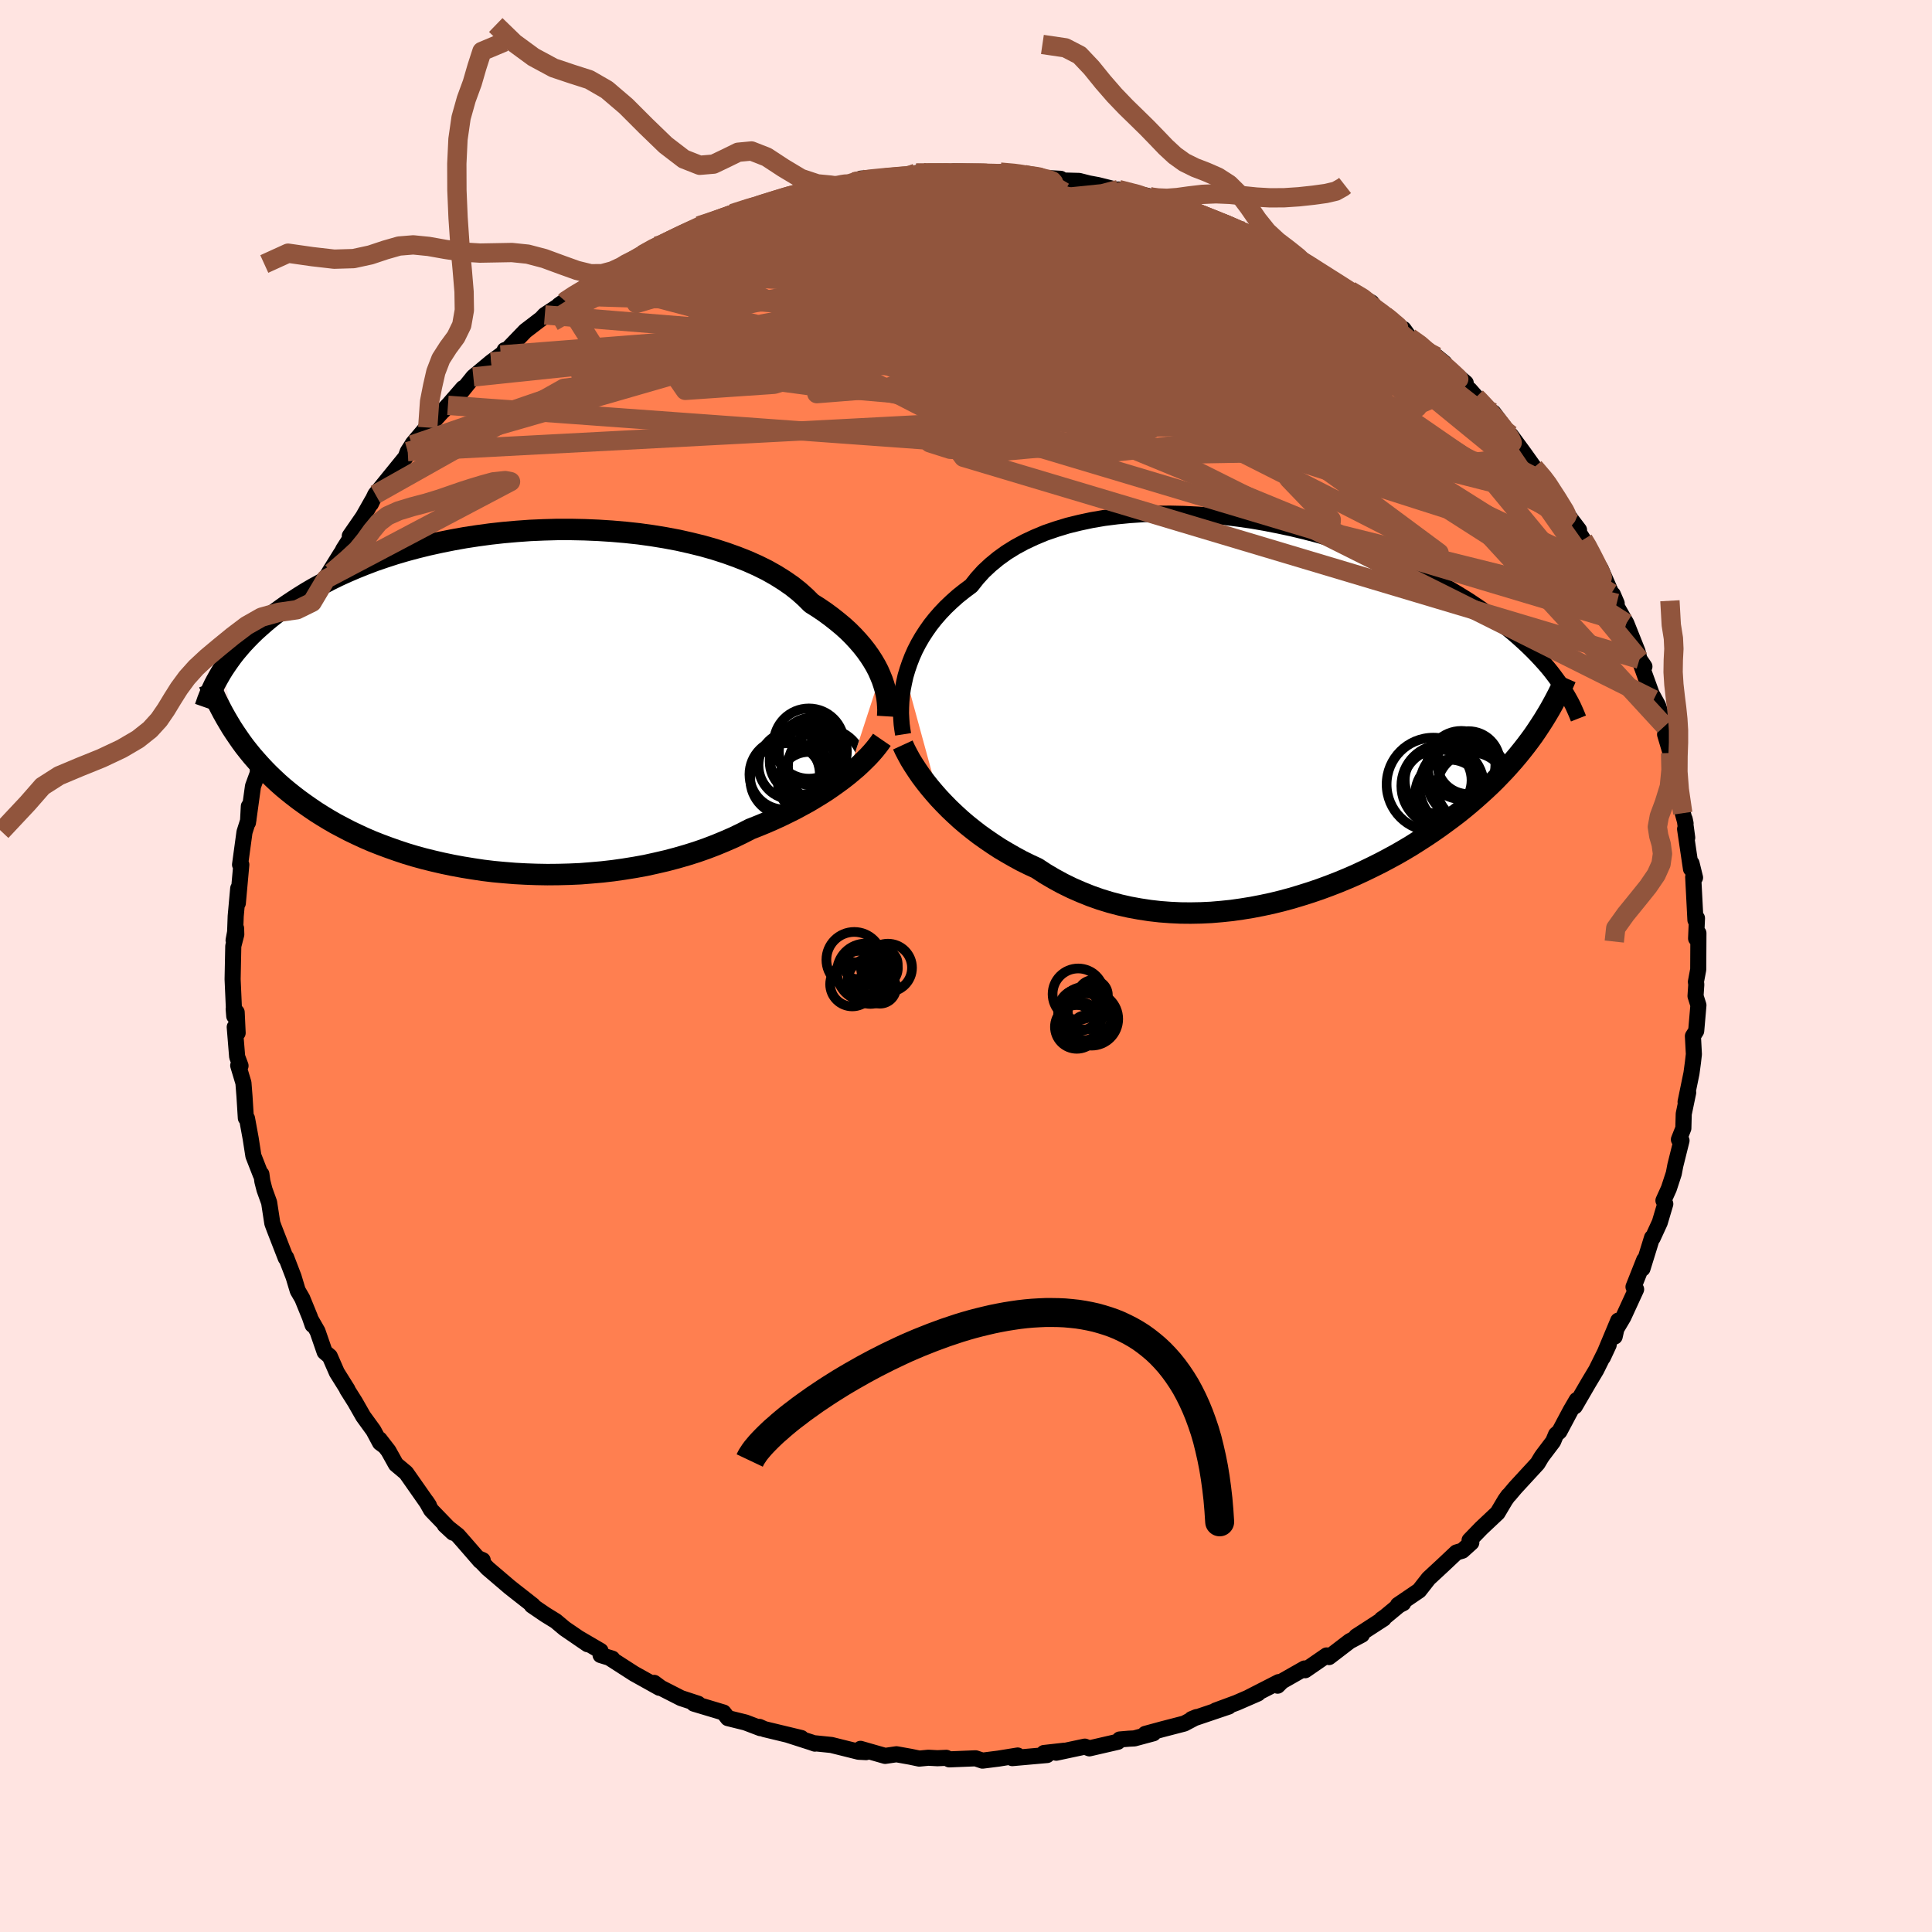 <svg viewBox="-100 -100 200 200" xmlns="http://www.w3.org/2000/svg" width="500" height="500" id="face-svg">
    <defs>
      <clipPath id="leftEyeClipPath">
        <polyline points="38.14,-2.65 37.92,-3.15 37.66,-3.65 37.36,-4.16 37.03,-4.67 36.66,-5.19 36.26,-5.7 35.82,-6.21 35.35,-6.72 34.84,-7.23 34.29,-7.73 33.7,-8.22 33.08,-8.71 32.43,-9.19 31.74,-9.66 31.01,-10.12 30.4,-10.73 29.73,-11.33 29,-11.91 28.19,-12.47 27.33,-13.01 26.41,-13.53 25.42,-14.02 24.39,-14.48 23.3,-14.91 22.16,-15.32 20.98,-15.7 19.75,-16.05 18.49,-16.36 17.2,-16.65 15.87,-16.9 14.52,-17.12 13.15,-17.31 11.76,-17.46 10.36,-17.58 8.95,-17.67 7.53,-17.73 6.12,-17.76 4.7,-17.76 3.29,-17.72 1.89,-17.66 0.5,-17.56 -0.87,-17.44 -2.22,-17.29 -3.55,-17.11 -4.86,-16.91 -6.14,-16.68 -7.39,-16.43 -8.62,-16.16 -9.8,-15.87 -10.96,-15.56 -12.08,-15.23 -13.16,-14.88 -14.21,-14.52 -15.21,-14.14 -16.18,-13.75 -17.11,-13.35 -18.01,-12.94 -18.86,-12.52 -19.68,-12.09 -20.47,-11.66 -21.22,-11.22 -21.93,-10.78 -22.61,-10.34 -23.27,-9.9 -23.89,-9.46 -24.49,-9.02 -25.05,-8.58 -25.59,-8.13 -26.1,-7.68 -26.59,-7.24 -27.05,-6.79 -27.48,-6.35 -27.89,-5.91 -28.27,-5.47 -28.64,-5.03 -28.98,-4.59 -29.29,-4.16 -29.59,-3.73 -29.87,-3.31 -28.69,3.25 -28.35,3.75 -28.01,4.24 -27.65,4.73 -27.27,5.21 -26.88,5.69 -26.47,6.16 -26.05,6.63 -25.61,7.1 -25.16,7.56 -24.68,8.02 -24.2,8.47 -23.69,8.92 -23.16,9.36 -22.62,9.79 -22.06,10.22 -21.48,10.64 -20.88,11.06 -20.26,11.48 -19.61,11.89 -18.95,12.29 -18.26,12.69 -17.54,13.07 -16.81,13.45 -16.04,13.82 -15.26,14.18 -14.45,14.53 -13.61,14.86 -12.75,15.18 -11.87,15.49 -10.97,15.79 -10.04,16.07 -9.09,16.33 -8.12,16.57 -7.12,16.8 -6.11,17.01 -5.08,17.2 -4.03,17.37 -2.97,17.53 -1.89,17.66 -0.8,17.76 0.31,17.85 1.42,17.91 2.54,17.95 3.67,17.97 4.81,17.96 5.95,17.93 7.09,17.88 8.22,17.79 9.36,17.69 10.49,17.56 11.61,17.4 12.73,17.22 13.83,17.02 14.92,16.78 16,16.53 17.06,16.25 18.1,15.95 19.12,15.63 20.12,15.28 21.09,14.91 22.03,14.52 22.95,14.12 23.84,13.69 24.7,13.25 25.51,12.93 26.31,12.6 27.09,12.26 27.85,11.91 28.59,11.55 29.31,11.19 30.01,10.81 30.69,10.44 31.34,10.05 31.98,9.66 32.59,9.27 33.17,8.87 33.73,8.47 34.26,8.08 34.77,7.68" />
      </clipPath>
      <clipPath id="rightEyeClipPath">
        <polyline points="-37.41,-3.6 -37.21,-4.27 -36.98,-4.94 -36.72,-5.61 -36.42,-6.28 -36.08,-6.94 -35.7,-7.6 -35.28,-8.25 -34.83,-8.89 -34.34,-9.51 -33.81,-10.12 -33.24,-10.72 -32.63,-11.3 -31.99,-11.87 -31.31,-12.41 -30.6,-12.94 -30,-13.7 -29.34,-14.43 -28.6,-15.12 -27.81,-15.77 -26.95,-16.39 -26.03,-16.96 -25.05,-17.49 -24.02,-17.97 -22.94,-18.42 -21.8,-18.81 -20.62,-19.17 -19.4,-19.47 -18.14,-19.74 -16.85,-19.96 -15.52,-20.13 -14.17,-20.26 -12.8,-20.35 -11.42,-20.4 -10.01,-20.41 -8.6,-20.38 -7.19,-20.31 -5.77,-20.2 -4.35,-20.06 -2.94,-19.88 -1.54,-19.68 -0.15,-19.44 1.22,-19.17 2.58,-18.88 3.91,-18.56 5.22,-18.22 6.51,-17.85 7.76,-17.47 8.98,-17.06 10.17,-16.64 11.33,-16.21 12.45,-15.76 13.54,-15.3 14.59,-14.83 15.6,-14.36 16.57,-13.87 17.51,-13.38 18.41,-12.89 19.27,-12.4 20.09,-11.9 20.88,-11.41 21.63,-10.91 22.35,-10.42 23.03,-9.93 23.69,-9.45 24.32,-8.97 24.92,-8.5 25.49,-8.03 26.03,-7.56 26.54,-7.1 27.03,-6.64 27.49,-6.19 27.93,-5.74 28.34,-5.3 28.73,-4.87 29.1,-4.44 29.44,-4.02 29.76,-3.6 30.06,-3.19 30.35,-2.79 27.95,2.01 27.59,2.54 27.21,3.06 26.81,3.59 26.41,4.1 25.99,4.62 25.55,5.14 25.1,5.65 24.64,6.16 24.16,6.66 23.67,7.17 23.16,7.67 22.63,8.17 22.09,8.66 21.54,9.15 20.97,9.64 20.38,10.13 19.77,10.62 19.14,11.1 18.49,11.58 17.83,12.06 17.14,12.54 16.44,13.01 15.71,13.48 14.97,13.95 14.2,14.41 13.42,14.86 12.61,15.3 11.78,15.74 10.94,16.16 10.07,16.58 9.19,16.99 8.29,17.38 7.37,17.76 6.44,18.12 5.49,18.47 4.52,18.8 3.54,19.11 2.54,19.41 1.54,19.68 0.52,19.93 -0.51,20.15 -1.54,20.35 -2.59,20.52 -3.64,20.67 -4.7,20.78 -5.76,20.87 -6.82,20.92 -7.89,20.94 -8.95,20.93 -10.01,20.88 -11.07,20.8 -12.12,20.68 -13.17,20.52 -14.21,20.33 -15.23,20.1 -16.25,19.83 -17.26,19.52 -18.25,19.17 -19.22,18.78 -20.18,18.36 -21.12,17.9 -22.04,17.4 -22.94,16.87 -23.81,16.3 -24.61,15.93 -25.4,15.54 -26.17,15.12 -26.92,14.69 -27.66,14.25 -28.38,13.78 -29.08,13.3 -29.77,12.81 -30.43,12.3 -31.08,11.78 -31.7,11.25 -32.3,10.7 -32.88,10.15 -33.43,9.59 -33.96,9.03" />
      </clipPath>
      <filter id="fuzzy">
        <feTurbulence id="turbulence" baseFrequency="0.05" numOctaves="3" type="noise" result="noise" />
        <feDisplacementMap in="SourceGraphic" in2="noise" scale="2" />
      </filter>
      <linearGradient id="rainbowGradient" x1="0%" y1="0%" x2="100%" y2="0%">
        <stop offset="0%" style="stop-color: [object Object]; stop-opacity: 1" />
        <stop offset="50%" style="stop-color: [object Object]; stop-opacity: 1" />
        <stop offset="100%" style="stop-color: [object Object]; stop-opacity: 1" />
      </linearGradient>
    </defs>
    <rect x="-100" y="-100" width="100%" height="100%" fill="rgb(255, 228, 225)" />
    <polyline id="faceContour" points="75.65,1.16 75.56,1.64 75.6,1.91 75.52,3.11 75.82,4.06 75.59,6.72 75.25,7.26 75.35,9.13 75.25,10 75.1,11.11 74.49,14.07 74.76,13.1 74.3,15.31 74.26,16.8 73.8,17.96 74.07,18.07 73.43,20.64 73.27,21.48 72.76,23.04 72.2,24.28 72.39,24.63 71.82,26.55 71.09,28.14 71.02,28.12 70.03,31.32 70.21,30.42 69.1,33.22 69.37,33.47 68.05,36.34 66.93,38.23 67.15,38.36 67.52,36.71 65.93,40.51 66.53,39.22 65.24,41.82 64.46,43.12 63.03,45.58 63.22,44.93 62.59,46.01 61.43,48.19 61.08,48.5 60.78,49.22 59.69,50.66 59.54,50.88 59.17,51.5 56.86,54.01 56.21,54.78 56.14,54.83 55.82,55.28 55.03,56.61 53.34,58.2 52.13,59.45 52.31,59.69 51.38,60.53 50.77,60.71 49.38,62.02 47.89,63.4 46.91,64.65 44.72,66.14 45.26,65.96 44.84,66.17 43.39,67.37 43.03,67.62 43.24,67.56 40.4,69.4 40.98,69.23 39.72,69.9 37.58,71.54 37.33,71.37 35.11,72.9 35.05,72.72 32.71,74.05 32.26,74.5 32.37,74.13 29.3,75.7 30.22,75.31 27.99,76.28 25.85,77.07 27.2,76.66 23.36,77.96 23.87,77.75 22.6,78.42 20.29,79.02 18.56,79.49 19.4,79.43 17.43,79.96 16.85,79.99 15.91,80.07 15.72,80.31 12.77,80.99 12.3,80.81 9.34,81.44 10.21,81.23 8.07,81.47 8.39,81.68 4.79,82 5.35,81.73 3.37,82.05 1.71,82.26 0.99,82.02 -1.73,82.13 -2.04,81.97 -2.96,82.01 -3.9,81.96 -4.84,82.05 -5.74,81.86 -7.2,81.6 -8.37,81.77 -10.92,81.04 -10.34,81.38 -11.12,81.34 -13.93,80.64 -15.59,80.47 -15.64,80.5 -16.01,80.37 -18.5,79.57 -17.05,79.92 -20.87,79 -21.38,78.77 -21.28,78.9 -22.83,78.31 -24.65,77.86 -25.1,77.28 -28.17,76.36 -27.73,76.37 -29.5,75.79 -31.58,74.73 -32.28,74.21 -31.74,74.72 -33.21,73.9 -34.36,73.26 -36.94,71.6 -36.62,71.7 -37.83,71.33 -37.83,70.9 -40.14,69.55 -39.17,70.21 -41.54,68.59 -42.47,67.81 -43.54,67.15 -44.95,66.19 -44.83,66.19 -46.45,64.92 -47.25,64.29 -49.51,62.36 -50.53,61.29 -50.03,61.51 -50.29,61.59 -52.07,59.54 -52.6,58.94 -53.96,57.87 -53.11,58.66 -55.37,56.32 -55.86,55.45 -55.6,55.84 -57.96,52.47 -59.01,51.59 -59.79,50.19 -60.71,49 -60.2,49.69 -60.66,49.35 -61.34,48.08 -62.4,46.62 -63.25,45.13 -64.07,43.83 -64.03,43.84 -65.13,42.08 -65.86,40.41 -66.39,39.96 -67.13,37.82 -67.8,36.65 -67.64,37.16 -67.93,36.32 -68.71,34.41 -69.18,33.6 -69.61,32.17 -70.38,30.17 -70.42,30.23 -71.61,27.17 -71.81,26.63 -72.14,24.48 -72.62,23.15 -72.84,22.29 -72.94,21.55 -73,21.62 -73.77,19.65 -74.05,17.85 -74.43,15.78 -74.55,15.74 -74.69,13.5 -74.8,12.1 -75.34,10.3 -75.1,10.33 -75.45,9.39 -75.7,6.32 -75.4,6.93 -75.5,4.79 -75.81,4.45 -75.75,5.19 -75.92,1.37 -75.85,-2.07 -75.54,-3.27 -75.56,-3.9 -75.82,-2.66 -75.66,-3.52 -75.6,-5.16 -75.34,-8.03 -75.38,-6.51 -75.02,-10.49 -75.15,-10.49 -74.69,-13.86 -74.28,-15.15 -74.24,-16.53 -74.33,-14.85 -73.81,-18.61 -73.32,-19.95 -73.29,-20.78 -72.85,-22.48 -72.87,-22.22 -72.8,-22.52 -72.06,-24.75 -71.72,-27.05 -71.56,-27.69 -71.47,-27.65 -71.1,-28.62 -69.97,-31.36 -69.35,-33.06 -69.1,-34.06 -67.9,-36.75 -68.54,-35.23 -68.14,-36.43 -66.26,-40.06 -66.49,-39.83 -64.7,-42.71 -65.67,-40.72 -64.45,-43.15 -63.75,-44.25 -63.79,-44.52 -62.42,-46.5 -61.45,-48.21 -61.61,-47.84 -61.14,-48.82 -60.46,-49.65 -58.01,-52.67 -57.79,-53.25 -57.34,-53.95 -57.27,-54.08 -55.74,-55.88 -55.72,-55.74 -53.63,-58.04 -54.08,-57.51 -52.06,-59.83 -52.22,-59.47 -51,-60.98 -49.15,-62.52 -48.16,-63.25 -47.84,-63.51 -47.76,-63.75 -47.46,-63.83 -45.62,-65.74 -43.96,-67.01 -43.6,-67.4 -41.46,-68.81 -42.14,-68.41 -40.79,-69.36 -38.44,-70.81 -38.14,-70.78 -38.74,-70.37 -36.01,-72.06 -35.38,-72.48 -35.17,-72.69 -33.5,-73.63 -32.06,-74.52 -31.93,-74.43 -29.14,-75.86 -30.39,-75.23 -28.2,-76.23 -27.65,-76.62 -26.54,-76.95 -24.94,-77.49 -24.17,-77.9 -22.02,-78.68 -21.44,-78.74 -19.19,-79.4 -19,-79.62 -17.64,-79.93 -14.64,-80.72 -13.76,-80.74 -13.26,-80.73 -14.37,-80.54 -12.42,-80.86 -10.84,-81.44 -10.86,-81.51 -9.16,-81.61 -5.34,-81.86 -5.89,-81.84 -5.16,-82.08 -4.59,-82.17 -0.92,-82.01 -1.28,-82.25 2.07,-82.15 1.62,-82.07 1.93,-81.98 3.56,-82.18 5.94,-82.03 5.11,-81.98 6.76,-81.86 6.77,-81.66 9.8,-81.49 9.9,-81.32 11.71,-81.27 12.73,-81.01 13.65,-80.84 16.33,-80.17 15.79,-80.38 18.85,-79.71 18.56,-79.52 19.85,-79.1 21.08,-78.77 21.23,-78.86 22.87,-78.36 23.92,-77.96 25.85,-77.12 26.68,-76.9 28.83,-76.08 28.86,-76.06 30.73,-74.9 31.42,-74.52 33.25,-73.85 34.75,-72.98 34.9,-72.85 35.4,-72.76 35.29,-72.67 36.82,-71.67 39.5,-70.13 39.76,-69.92 41.98,-68.68 41.47,-68.87 42.32,-68.14 43.35,-67.33 45.55,-65.56 45.29,-65.94 45.92,-65.06 46.59,-64.68 49.53,-62.42 48.71,-63.09 49.73,-62.03 51.73,-60.36 51.65,-60.04 52.8,-58.87 52.13,-59.67 55.48,-55.89 54.59,-57.29 56.87,-54.23 56.37,-54.99 57.77,-53.08 58.81,-51.62 60.33,-49.87 60.16,-50.1 60.4,-49.57 61.18,-48.35 62.33,-46.63 63.46,-45.14 62.85,-45.82 63.9,-44.14 64.46,-43.3 64.28,-43.38 65.7,-41.12 66.81,-38.58 66.96,-38.47 67.36,-37.54 67.2,-37.5 68.36,-35.47 69.52,-32.56 69.72,-31.75 70.23,-31 69.66,-31.81 71.19,-27.58 71.08,-27.99 71.63,-26.99 72.33,-24.84 72.44,-24.19 72.37,-23.97 72.94,-22.05 73.31,-20.06 73.62,-19.15 74.2,-15.82 74.49,-14.76 74.4,-15.2 74.66,-13.28 74.44,-14.18 75.05,-10.06 75.11,-10.62 75.47,-9.15 75.28,-9.21 75.51,-4.76 75.67,-4.95 75.58,-2.85 75.82,-3.4 75.8,0.36 75.65,1.16 75.56,1.64" fill="rgb(255, 127, 80)" stroke="black" stroke-width="1.667" stroke-linejoin="round" filter="url(#fuzzy)" />
    <g transform="translate(31.15 -26.42)">
      <polyline id="rightCountour" points="-37.41,-3.6 -37.21,-4.27 -36.98,-4.94 -36.72,-5.61 -36.42,-6.28 -36.08,-6.94 -35.7,-7.6 -35.28,-8.25 -34.83,-8.89 -34.34,-9.51 -33.81,-10.12 -33.24,-10.72 -32.63,-11.3 -31.99,-11.87 -31.31,-12.41 -30.6,-12.94 -30,-13.7 -29.34,-14.43 -28.6,-15.12 -27.81,-15.77 -26.95,-16.39 -26.03,-16.96 -25.05,-17.49 -24.02,-17.97 -22.94,-18.42 -21.8,-18.81 -20.62,-19.17 -19.4,-19.47 -18.14,-19.74 -16.85,-19.96 -15.52,-20.13 -14.17,-20.26 -12.8,-20.35 -11.42,-20.4 -10.01,-20.41 -8.6,-20.38 -7.19,-20.31 -5.77,-20.2 -4.35,-20.06 -2.94,-19.88 -1.54,-19.68 -0.15,-19.44 1.22,-19.17 2.58,-18.88 3.91,-18.56 5.22,-18.22 6.51,-17.85 7.76,-17.47 8.98,-17.06 10.17,-16.64 11.33,-16.21 12.45,-15.76 13.54,-15.3 14.59,-14.83 15.6,-14.36 16.57,-13.87 17.51,-13.38 18.41,-12.89 19.27,-12.4 20.09,-11.9 20.88,-11.41 21.63,-10.91 22.35,-10.42 23.03,-9.93 23.69,-9.45 24.32,-8.97 24.92,-8.5 25.49,-8.03 26.03,-7.56 26.54,-7.1 27.03,-6.64 27.49,-6.19 27.93,-5.74 28.34,-5.3 28.73,-4.87 29.1,-4.44 29.44,-4.02 29.76,-3.6 30.06,-3.19 30.35,-2.79 27.95,2.01 27.59,2.54 27.21,3.06 26.81,3.59 26.41,4.1 25.99,4.62 25.55,5.14 25.1,5.65 24.64,6.16 24.16,6.66 23.67,7.17 23.16,7.67 22.63,8.17 22.09,8.66 21.54,9.15 20.97,9.64 20.38,10.13 19.77,10.62 19.14,11.1 18.49,11.58 17.83,12.06 17.14,12.54 16.44,13.01 15.71,13.48 14.97,13.95 14.2,14.41 13.42,14.86 12.61,15.3 11.78,15.74 10.94,16.16 10.07,16.58 9.19,16.99 8.29,17.38 7.37,17.76 6.44,18.12 5.49,18.47 4.52,18.8 3.54,19.11 2.54,19.41 1.54,19.68 0.52,19.93 -0.51,20.15 -1.54,20.35 -2.59,20.52 -3.64,20.67 -4.7,20.78 -5.76,20.87 -6.82,20.92 -7.89,20.94 -8.95,20.93 -10.01,20.88 -11.07,20.8 -12.12,20.68 -13.17,20.52 -14.21,20.33 -15.23,20.1 -16.25,19.83 -17.26,19.52 -18.25,19.17 -19.22,18.78 -20.18,18.36 -21.12,17.9 -22.04,17.4 -22.94,16.87 -23.81,16.3 -24.61,15.93 -25.4,15.54 -26.17,15.12 -26.92,14.69 -27.66,14.25 -28.38,13.78 -29.08,13.3 -29.77,12.81 -30.43,12.3 -31.08,11.78 -31.7,11.25 -32.3,10.7 -32.88,10.15 -33.43,9.59 -33.96,9.03" fill="white" stroke="white" stroke-width="0" stroke-linejoin="round" filter="url(#fuzzy)" />
    </g>
    <g transform="translate(-47.01 -27.43)">
      <polyline id="leftCountour" points="38.14,-2.65 37.92,-3.15 37.66,-3.65 37.36,-4.16 37.03,-4.67 36.66,-5.19 36.26,-5.7 35.82,-6.21 35.35,-6.72 34.84,-7.23 34.29,-7.73 33.7,-8.22 33.08,-8.71 32.43,-9.19 31.74,-9.66 31.01,-10.12 30.4,-10.73 29.73,-11.33 29,-11.91 28.19,-12.47 27.33,-13.01 26.41,-13.53 25.42,-14.02 24.39,-14.48 23.3,-14.91 22.16,-15.32 20.98,-15.7 19.75,-16.05 18.49,-16.36 17.2,-16.65 15.87,-16.9 14.52,-17.12 13.15,-17.31 11.76,-17.46 10.36,-17.58 8.95,-17.67 7.53,-17.73 6.12,-17.76 4.7,-17.76 3.29,-17.72 1.89,-17.66 0.5,-17.56 -0.87,-17.44 -2.22,-17.29 -3.55,-17.11 -4.86,-16.91 -6.14,-16.68 -7.39,-16.43 -8.62,-16.16 -9.8,-15.87 -10.96,-15.56 -12.08,-15.23 -13.16,-14.88 -14.21,-14.52 -15.21,-14.14 -16.18,-13.75 -17.11,-13.35 -18.01,-12.94 -18.86,-12.52 -19.68,-12.09 -20.47,-11.66 -21.22,-11.22 -21.93,-10.78 -22.61,-10.34 -23.27,-9.9 -23.89,-9.46 -24.49,-9.02 -25.05,-8.58 -25.59,-8.13 -26.1,-7.68 -26.59,-7.24 -27.05,-6.79 -27.48,-6.35 -27.89,-5.91 -28.27,-5.47 -28.64,-5.03 -28.98,-4.59 -29.29,-4.16 -29.59,-3.73 -29.87,-3.31 -28.69,3.25 -28.35,3.75 -28.01,4.24 -27.65,4.73 -27.27,5.21 -26.88,5.69 -26.47,6.16 -26.05,6.63 -25.61,7.1 -25.16,7.56 -24.68,8.02 -24.2,8.47 -23.69,8.92 -23.16,9.36 -22.62,9.79 -22.06,10.22 -21.48,10.64 -20.88,11.06 -20.26,11.48 -19.61,11.89 -18.95,12.29 -18.26,12.69 -17.54,13.07 -16.81,13.45 -16.04,13.82 -15.26,14.18 -14.45,14.53 -13.61,14.86 -12.75,15.18 -11.87,15.49 -10.97,15.79 -10.04,16.07 -9.09,16.33 -8.12,16.57 -7.12,16.8 -6.11,17.01 -5.08,17.2 -4.03,17.37 -2.97,17.53 -1.89,17.66 -0.8,17.76 0.31,17.85 1.42,17.91 2.54,17.95 3.67,17.97 4.81,17.96 5.95,17.93 7.09,17.88 8.22,17.79 9.36,17.69 10.49,17.56 11.61,17.4 12.73,17.22 13.83,17.02 14.92,16.78 16,16.53 17.06,16.25 18.1,15.95 19.12,15.63 20.12,15.28 21.09,14.91 22.03,14.52 22.95,14.12 23.84,13.69 24.7,13.25 25.51,12.93 26.31,12.6 27.09,12.26 27.85,11.91 28.59,11.55 29.31,11.19 30.01,10.81 30.69,10.44 31.34,10.05 31.98,9.66 32.59,9.27 33.17,8.87 33.73,8.47 34.26,8.08 34.77,7.68" fill="white" stroke="white" stroke-width="0" stroke-linejoin="round" filter="url(#fuzzy)" />
    </g>
    <g transform="translate(31.15 -26.42)">
      <polyline id="rightUpper" points="-37.66,2.44 -37.74,1.93 -37.81,1.4 -37.85,0.84 -37.88,0.25 -37.87,-0.35 -37.84,-0.98 -37.78,-1.62 -37.69,-2.27 -37.56,-2.93 -37.41,-3.6 -37.21,-4.27 -36.98,-4.94 -36.72,-5.61 -36.42,-6.28 -36.08,-6.94 -35.7,-7.6 -35.28,-8.25 -34.83,-8.89 -34.34,-9.51 -33.81,-10.12 -33.24,-10.72 -32.63,-11.3 -31.99,-11.87 -31.31,-12.41 -30.6,-12.94 -30,-13.7 -29.34,-14.43 -28.6,-15.12 -27.81,-15.77 -26.95,-16.39 -26.03,-16.96 -25.05,-17.49 -24.02,-17.97 -22.94,-18.42 -21.8,-18.81 -20.62,-19.17 -19.4,-19.47 -18.14,-19.74 -16.85,-19.96 -15.52,-20.13 -14.17,-20.26 -12.8,-20.35 -11.42,-20.4 -10.01,-20.41 -8.6,-20.38 -7.19,-20.31 -5.77,-20.2 -4.35,-20.06 -2.94,-19.88 -1.54,-19.68 -0.15,-19.44 1.22,-19.17 2.58,-18.88 3.91,-18.56 5.22,-18.22 6.51,-17.85 7.76,-17.47 8.98,-17.06 10.17,-16.64 11.33,-16.21 12.45,-15.76 13.54,-15.3 14.59,-14.83 15.6,-14.36 16.57,-13.87 17.51,-13.38 18.41,-12.89 19.27,-12.4 20.09,-11.9 20.88,-11.41 21.63,-10.91 22.35,-10.42 23.03,-9.93 23.69,-9.45 24.32,-8.97 24.92,-8.5 25.49,-8.03 26.03,-7.56 26.54,-7.1 27.03,-6.64 27.49,-6.19 27.93,-5.74 28.34,-5.3 28.73,-4.87 29.1,-4.44 29.44,-4.02 29.76,-3.6 30.06,-3.19 30.35,-2.79 30.61,-2.4 30.85,-2.01 31.08,-1.63 31.29,-1.26 31.49,-0.9 31.67,-0.55 31.83,-0.2 31.98,0.14 32.12,0.47 32.25,0.8" fill="none" stroke="black" stroke-width="1.667" stroke-linejoin="round" filter="url(#fuzzy)" />
      <polyline id="rightLower" points="-37.69,3.54 -37.46,4.04 -37.19,4.56 -36.9,5.09 -36.56,5.64 -36.2,6.19 -35.81,6.76 -35.39,7.32 -34.94,7.89 -34.46,8.46 -33.96,9.03 -33.43,9.59 -32.88,10.15 -32.3,10.7 -31.7,11.25 -31.08,11.78 -30.43,12.3 -29.77,12.81 -29.08,13.3 -28.38,13.78 -27.66,14.25 -26.92,14.69 -26.17,15.12 -25.4,15.54 -24.61,15.93 -23.81,16.3 -22.94,16.87 -22.04,17.4 -21.12,17.9 -20.18,18.36 -19.22,18.78 -18.25,19.17 -17.26,19.52 -16.25,19.83 -15.23,20.1 -14.21,20.33 -13.17,20.52 -12.12,20.68 -11.07,20.8 -10.01,20.88 -8.95,20.93 -7.89,20.94 -6.82,20.92 -5.76,20.87 -4.7,20.78 -3.64,20.67 -2.59,20.52 -1.54,20.35 -0.51,20.15 0.52,19.93 1.54,19.68 2.54,19.41 3.54,19.11 4.52,18.8 5.49,18.47 6.44,18.12 7.37,17.76 8.29,17.38 9.19,16.99 10.07,16.58 10.94,16.16 11.78,15.74 12.61,15.3 13.42,14.86 14.2,14.41 14.97,13.95 15.71,13.48 16.44,13.01 17.14,12.54 17.83,12.06 18.49,11.58 19.14,11.1 19.77,10.62 20.38,10.13 20.97,9.64 21.54,9.15 22.09,8.66 22.63,8.17 23.16,7.67 23.67,7.17 24.16,6.66 24.64,6.16 25.1,5.65 25.55,5.14 25.99,4.62 26.41,4.1 26.81,3.59 27.21,3.06 27.59,2.54 27.95,2.01 28.3,1.48 28.64,0.95 28.97,0.41 29.29,-0.13 29.59,-0.67 29.88,-1.21 30.16,-1.75 30.43,-2.3 30.69,-2.85 30.93,-3.4" fill="none" stroke="black" stroke-width="2.222" stroke-linejoin="round" filter="url(#fuzzy)" />
      <circle r="3.61" cx="21.221" cy="7.936" stroke="black" fill="none" stroke-width="1.0" filter="url(#fuzzy)" clip-path="url(#rightEyeClipPath)" /><circle r="3.258" cx="20.861" cy="5.366" stroke="black" fill="none" stroke-width="1.0" filter="url(#fuzzy)" clip-path="url(#rightEyeClipPath)" /><circle r="3.76" cx="17.801" cy="7.761" stroke="black" fill="none" stroke-width="1.0" filter="url(#fuzzy)" clip-path="url(#rightEyeClipPath)" /><circle r="4.268" cx="18.186" cy="7.776" stroke="black" fill="none" stroke-width="1.0" filter="url(#fuzzy)" clip-path="url(#rightEyeClipPath)" /><circle r="3.528" cx="20.121" cy="5.611" stroke="black" fill="none" stroke-width="1.0" filter="url(#fuzzy)" clip-path="url(#rightEyeClipPath)" /><circle r="4.458" cx="20.256" cy="7.861" stroke="black" fill="none" stroke-width="1.0" filter="url(#fuzzy)" clip-path="url(#rightEyeClipPath)" /><circle r="3.56" cx="18.916" cy="8.621" stroke="black" fill="none" stroke-width="1.0" filter="url(#fuzzy)" clip-path="url(#rightEyeClipPath)" /><circle r="3.458" cx="17.726" cy="7.196" stroke="black" fill="none" stroke-width="1.0" filter="url(#fuzzy)" clip-path="url(#rightEyeClipPath)" /><circle r="4.834" cx="17.226" cy="7.616" stroke="black" fill="none" stroke-width="1.0" filter="url(#fuzzy)" clip-path="url(#rightEyeClipPath)" /><circle r="4.17" cx="20.731" cy="7.066" stroke="black" fill="none" stroke-width="1.0" filter="url(#fuzzy)" clip-path="url(#rightEyeClipPath)" />
      </g>
    <g transform="translate(-47.01 -27.43)">
      <polyline id="leftUpper" points="38.9,1.59 38.92,1.26 38.93,0.9 38.91,0.52 38.88,0.11 38.83,-0.31 38.75,-0.75 38.64,-1.21 38.5,-1.68 38.34,-2.16 38.14,-2.65 37.92,-3.15 37.66,-3.65 37.36,-4.16 37.03,-4.67 36.66,-5.19 36.26,-5.7 35.82,-6.21 35.35,-6.72 34.84,-7.23 34.29,-7.73 33.7,-8.22 33.08,-8.71 32.43,-9.19 31.74,-9.66 31.01,-10.12 30.4,-10.73 29.73,-11.33 29,-11.91 28.19,-12.47 27.33,-13.01 26.41,-13.53 25.42,-14.02 24.39,-14.48 23.3,-14.91 22.16,-15.32 20.98,-15.7 19.75,-16.05 18.49,-16.36 17.2,-16.65 15.87,-16.9 14.52,-17.12 13.15,-17.31 11.76,-17.46 10.36,-17.58 8.95,-17.67 7.53,-17.73 6.12,-17.76 4.7,-17.76 3.29,-17.72 1.89,-17.66 0.5,-17.56 -0.87,-17.44 -2.22,-17.29 -3.55,-17.11 -4.86,-16.91 -6.14,-16.68 -7.39,-16.43 -8.62,-16.16 -9.8,-15.87 -10.96,-15.56 -12.08,-15.23 -13.16,-14.88 -14.21,-14.52 -15.21,-14.14 -16.18,-13.75 -17.11,-13.35 -18.01,-12.94 -18.86,-12.52 -19.68,-12.09 -20.47,-11.66 -21.22,-11.22 -21.93,-10.78 -22.61,-10.34 -23.27,-9.9 -23.89,-9.46 -24.49,-9.02 -25.05,-8.58 -25.59,-8.13 -26.1,-7.68 -26.59,-7.24 -27.05,-6.79 -27.48,-6.35 -27.89,-5.91 -28.27,-5.47 -28.64,-5.03 -28.98,-4.59 -29.29,-4.16 -29.59,-3.73 -29.87,-3.31 -30.13,-2.89 -30.37,-2.47 -30.6,-2.06 -30.81,-1.66 -31,-1.26 -31.18,-0.86 -31.34,-0.47 -31.49,-0.09 -31.62,0.29 -31.75,0.66" fill="none" stroke="black" stroke-width="2.222" stroke-linejoin="round" filter="url(#fuzzy)" />
      <polyline id="leftLower" points="38.3,4.01 38.08,4.33 37.83,4.66 37.55,5.01 37.24,5.37 36.9,5.74 36.53,6.11 36.13,6.5 35.71,6.89 35.25,7.28 34.77,7.68 34.26,8.08 33.73,8.47 33.17,8.87 32.59,9.27 31.98,9.66 31.34,10.05 30.69,10.44 30.01,10.81 29.31,11.19 28.59,11.55 27.85,11.91 27.09,12.26 26.31,12.6 25.51,12.93 24.7,13.25 23.84,13.69 22.95,14.12 22.03,14.52 21.09,14.91 20.12,15.28 19.12,15.63 18.1,15.95 17.06,16.25 16,16.53 14.92,16.78 13.83,17.02 12.73,17.22 11.61,17.4 10.49,17.56 9.36,17.69 8.22,17.79 7.09,17.88 5.95,17.93 4.81,17.96 3.67,17.97 2.54,17.95 1.42,17.91 0.31,17.85 -0.8,17.76 -1.89,17.66 -2.97,17.53 -4.03,17.37 -5.08,17.2 -6.11,17.01 -7.12,16.8 -8.12,16.57 -9.09,16.33 -10.04,16.07 -10.97,15.79 -11.87,15.49 -12.75,15.18 -13.61,14.86 -14.45,14.53 -15.26,14.18 -16.04,13.82 -16.81,13.45 -17.54,13.07 -18.26,12.69 -18.95,12.29 -19.61,11.89 -20.26,11.48 -20.88,11.06 -21.48,10.64 -22.06,10.22 -22.62,9.79 -23.16,9.36 -23.69,8.92 -24.2,8.47 -24.68,8.02 -25.16,7.56 -25.61,7.1 -26.05,6.63 -26.47,6.16 -26.88,5.69 -27.27,5.21 -27.65,4.73 -28.01,4.24 -28.35,3.75 -28.69,3.25 -29.01,2.76 -29.31,2.26 -29.61,1.75 -29.89,1.25 -30.16,0.74 -30.42,0.23 -30.67,-0.28 -30.9,-0.8 -31.13,-1.31 -31.34,-1.83" fill="none" stroke="black" stroke-width="2.222" stroke-linejoin="round" filter="url(#fuzzy)" />
      <circle r="3.464" cx="31.511" cy="7.878" stroke="black" fill="none" stroke-width="1.0" filter="url(#fuzzy)" clip-path="url(#leftEyeClipPath)" /><circle r="3.742" cx="28.421" cy="8.113" stroke="black" fill="none" stroke-width="1.0" filter="url(#fuzzy)" clip-path="url(#leftEyeClipPath)" /><circle r="3.892" cx="32.476" cy="6.773" stroke="black" fill="none" stroke-width="1.0" filter="url(#fuzzy)" clip-path="url(#leftEyeClipPath)" /><circle r="3.52" cx="31.161" cy="5.223" stroke="black" fill="none" stroke-width="1.0" filter="url(#fuzzy)" clip-path="url(#leftEyeClipPath)" /><circle r="3.636" cx="30.746" cy="4.403" stroke="black" fill="none" stroke-width="1.0" filter="url(#fuzzy)" clip-path="url(#leftEyeClipPath)" /><circle r="3.642" cx="28.236" cy="7.593" stroke="black" fill="none" stroke-width="1.0" filter="url(#fuzzy)" clip-path="url(#leftEyeClipPath)" /><circle r="3.528" cx="29.056" cy="6.658" stroke="black" fill="none" stroke-width="1.0" filter="url(#fuzzy)" clip-path="url(#leftEyeClipPath)" /><circle r="3.774" cx="30.486" cy="5.953" stroke="black" fill="none" stroke-width="1.0" filter="url(#fuzzy)" clip-path="url(#leftEyeClipPath)" /><circle r="3.2" cx="30.746" cy="8.468" stroke="black" fill="none" stroke-width="1.0" filter="url(#fuzzy)" clip-path="url(#leftEyeClipPath)" /><circle r="3.394" cx="30.081" cy="6.273" stroke="black" fill="none" stroke-width="1.0" filter="url(#fuzzy)" clip-path="url(#leftEyeClipPath)" />
    </g>
    <g id="hairs">
      <polyline points="-24.17,-77.9 -22.45,-78.45 -20.93,-78.86 -19.37,-79.25 -17.74,-79.62 -16.05,-79.96 -14.42,-80.26 -12.91,-80.51 -11.54,-80.72 -10.26,-80.91 -9,-81.1 -7.73,-81.29 -6.46,-81.47 -5.24,-81.64 -4.14,-81.78 -3.2,-81.9 -2.5,-81.99 -2.05,-82.05 -1.91,-82.08 -2.1,-82.09 -2.64,-82.07 -3.47,-82.01 -4.56,-81.93 -6.09,-81.81" fill="none" stroke="rgb(145, 85, 61)" stroke-width="2" stroke-linejoin="round" filter="url(#fuzzy)" /><polyline points="58.81,-51.62 59.74,-50.53 60.23,-49.88 60.68,-49.18 61.18,-48.41 61.63,-47.68 61.98,-47.11 62.16,-46.73 62.18,-46.54 62.05,-46.53 61.77,-46.68 61.32,-47.03 60.66,-47.64 59.75,-48.58 58.55,-49.89 57.04,-51.58 55.2,-53.64 53.04,-56.09 50.58,-58.98 47.98,-62.25" fill="none" stroke="rgb(145, 85, 61)" stroke-width="2" stroke-linejoin="round" filter="url(#fuzzy)" /><polyline points="-5.16,-82.08 -3.84,-82.11 -2.12,-82.11 -0.56,-82.11 0.77,-82.09 1.89,-82.07 2.86,-82.05 3.72,-82.02 4.45,-81.99 5.02,-81.95 5.39,-81.9 5.56,-81.85 5.49,-81.8 5.09,-81.76 4.28,-81.74 2.97,-81.73 1.17,-81.73 -1,-81.73 -3.29,-81.76" fill="none" stroke="rgb(145, 85, 61)" stroke-width="2" stroke-linejoin="round" filter="url(#fuzzy)" /><polyline points="-17.64,-79.93 -15.45,-80.42 -14.12,-80.58 -13.09,-80.65 -11.99,-80.72 -10.65,-80.82 -9.08,-80.95 -7.34,-81.08 -5.49,-81.19 -3.64,-81.27 -1.82,-81.33 -0.08,-81.38 1.57,-81.41 3.1,-81.43 4.47,-81.45 5.64,-81.47 6.55,-81.5 7.21,-81.53 7.6,-81.57 7.73,-81.62 7.59,-81.67 7.18,-81.74 6.59,-81.82 6.03,-81.93" fill="none" stroke="rgb(145, 85, 61)" stroke-width="2" stroke-linejoin="round" filter="url(#fuzzy)" /><polyline points="52.8,-58.87 53.16,-58.51 54.1,-57.5 54.92,-56.58 55.56,-55.78 56.05,-55.1 56.39,-54.55 56.54,-54.18 56.45,-54.05 56.08,-54.21 55.43,-54.63 54.49,-55.33 53.24,-56.32 51.6,-57.66 49.54,-59.39 47.04,-61.54 44.2,-64.04 41.17,-66.8 38.04,-69.75" fill="none" stroke="rgb(145, 85, 61)" stroke-width="2" stroke-linejoin="round" filter="url(#fuzzy)" /><polyline points="34.75,-72.98 35.02,-72.83 35.55,-72.51 36.43,-71.95 37.6,-71.21 38.88,-70.4 40.1,-69.61 41.18,-68.89 42.11,-68.24 42.91,-67.66 43.57,-67.15 44.11,-66.72 44.5,-66.4 44.73,-66.2 44.77,-66.14 44.58,-66.22 44.12,-66.49 43.36,-66.95 42.28,-67.63 40.95,-68.49 39.44,-69.5 37.8,-70.64 35.89,-71.98" fill="none" stroke="rgb(145, 85, 61)" stroke-width="2" stroke-linejoin="round" filter="url(#fuzzy)" /><polyline points="22.87,-78.36 24.12,-77.86 25.57,-77.28 26.99,-76.7 28.32,-76.12 29.56,-75.56 30.68,-75.01 31.62,-74.54 32.31,-74.2 32.65,-74.03 32.59,-74.05 32.12,-74.27 31.25,-74.66 29.98,-75.2 28.23,-75.95 25.86,-76.99" fill="none" stroke="rgb(145, 85, 61)" stroke-width="2" stroke-linejoin="round" filter="url(#fuzzy)" /><polyline points="-21.44,-78.74 -19.84,-79.24 -18.58,-79.63 -17.29,-79.97 -16.14,-80.23 -15.24,-80.4 -14.62,-80.5 -14.18,-80.55 -13.84,-80.56 -13.56,-80.54 -13.35,-80.47 -13.26,-80.33 -13.37,-80.1 -13.74,-79.79 -14.39,-79.37 -15.36,-78.84 -16.65,-78.19 -18.29,-77.42 -20.32,-76.54 -22.75,-75.55 -25.6,-74.47 -28.84,-73.31 -32.55,-72 -36.97,-70.39" fill="none" stroke="rgb(145, 85, 61)" stroke-width="2" stroke-linejoin="round" filter="url(#fuzzy)" /><polyline points="-33.5,-73.63 -32.37,-74.26 -31.35,-74.76 -30.39,-75.22 -29.49,-75.65 -28.6,-76.05 -27.71,-76.42 -26.85,-76.77 -26.03,-77.07 -25.3,-77.3 -24.71,-77.45 -24.3,-77.5 -24.08,-77.44 -24.09,-77.27 -24.37,-76.96 -24.94,-76.53 -25.87,-75.94 -27.17,-75.21 -28.84,-74.31 -30.86,-73.27 -33.19,-72.05 -35.87,-70.62 -39.01,-68.9 -42.77,-66.71" fill="none" stroke="rgb(145, 85, 61)" stroke-width="2" stroke-linejoin="round" filter="url(#fuzzy)" /><polyline points="-38.14,-70.78 -37.38,-70.87 -35.13,-71.22 -32.07,-71.42 -28.31,-71.45 -23.84,-71.32 -18.72,-71.04 -13.01,-70.61 -6.79,-70.05 -0.09,-69.35 7.08,-68.54 14.7,-67.63 22.71,-66.66 31.04,-65.64 39.79,-64.41" fill="none" stroke="rgb(145, 85, 61)" stroke-width="2" stroke-linejoin="round" filter="url(#fuzzy)" /><polyline points="39.76,-69.92 41.05,-69.15 41.65,-68.67 42.15,-68.17 42.59,-67.66 42.88,-67.21 42.95,-66.86 42.81,-66.61 42.44,-66.45 41.81,-66.39 40.91,-66.43 39.7,-66.6 38.16,-66.9 36.27,-67.35 34.02,-67.94 31.39,-68.69 28.36,-69.61 24.87,-70.7 20.86,-72 16.28,-73.5 11.16,-75.21 5.67,-77.15 0.07,-79.32" fill="none" stroke="rgb(145, 85, 61)" stroke-width="2" stroke-linejoin="round" filter="url(#fuzzy)" /><polyline points="41.98,-68.68 41.89,-68.57 42.24,-68.09 42.64,-67.52 42.82,-67.02 42.69,-66.63 42.27,-66.34 41.55,-66.14 40.49,-66.01 39.06,-65.97 37.23,-66.04 34.99,-66.23 32.33,-66.56 29.25,-67.02 25.74,-67.63 21.72,-68.37 17.14,-69.25 11.94,-70.28 6.1,-71.46 -0.37,-72.81 -7.46,-74.33 -15.28,-76.05" fill="none" stroke="rgb(145, 85, 61)" stroke-width="2" stroke-linejoin="round" filter="url(#fuzzy)" /><polyline points="22.87,-78.36 24.11,-77.87 25.5,-77.31 26.86,-76.77 28.13,-76.22 29.3,-75.69 30.36,-75.17 31.28,-74.71 32.01,-74.34 32.5,-74.08 32.72,-73.94 32.67,-73.91 32.38,-73.95 31.88,-74.07 31.14,-74.28 30.13,-74.6 28.79,-75.08 27.05,-75.74 24.89,-76.6 22.29,-77.66 19.27,-78.89" fill="none" stroke="rgb(145, 85, 61)" stroke-width="2" stroke-linejoin="round" filter="url(#fuzzy)" /><polyline points="21.23,-78.86 22.4,-78.36 22.97,-77.78 22.94,-77.11 22.25,-76.37 20.83,-75.55 18.64,-74.61 15.66,-73.55 11.86,-72.38 7.22,-71.14 1.69,-69.85 -4.8,-68.53 -12.3,-67.11 -20.84,-65.47 -30.43,-63.54 -40.94,-61.44" fill="none" stroke="rgb(145, 85, 61)" stroke-width="2" stroke-linejoin="round" filter="url(#fuzzy)" /><polyline points="15.79,-80.38 17.71,-79.89 18.72,-79.54 19.47,-79.27 20.11,-79.05 20.68,-78.83 21.17,-78.6 21.54,-78.36 21.72,-78.12 21.64,-77.91 21.23,-77.75 20.45,-77.63 19.26,-77.58 17.65,-77.59 15.59,-77.7 13.04,-77.9 9.93,-78.21 6.21,-78.61 1.94,-79.07 -2.79,-79.54 -8.07,-80" fill="none" stroke="rgb(145, 85, 61)" stroke-width="2" stroke-linejoin="round" filter="url(#fuzzy)" /><polyline points="3.56,-82.18 4.94,-82.06 5.68,-81.96 6.38,-81.84 7.15,-81.71 7.88,-81.57 8.5,-81.43 8.91,-81.28 9.06,-81.11 8.91,-80.93 8.44,-80.73 7.62,-80.53 6.43,-80.34 4.85,-80.16 2.85,-80.02 0.37,-79.89 -2.7,-79.76 -6.4,-79.58 -10.69,-79.36 -15.56,-79.09" fill="none" stroke="rgb(145, 85, 61)" stroke-width="2" stroke-linejoin="round" filter="url(#fuzzy)" /><polyline points="-5.16,-82.08 -3.73,-82.02 -1.69,-81.78 0.41,-81.38 2.52,-80.83 4.68,-80.14 6.97,-79.31 9.42,-78.37 12.03,-77.32 14.77,-76.17 17.63,-74.94 20.62,-73.64 23.71,-72.29 26.86,-70.91 30.03,-69.54 33.15,-68.18 36.22,-66.86 39.19,-65.57 42.02,-64.34 44.66,-63.19 47.1,-62.13 49.44,-61.06" fill="none" stroke="rgb(145, 85, 61)" stroke-width="2" stroke-linejoin="round" filter="url(#fuzzy)" /><polyline points="22.87,-78.36 24.1,-77.87 25.43,-77.35 26.67,-76.85 27.78,-76.38 28.76,-75.91 29.61,-75.48 30.31,-75.09 30.81,-74.78 31.06,-74.57 31.04,-74.46 30.76,-74.43 30.24,-74.46 29.49,-74.55 28.49,-74.71 27.17,-74.96 25.49,-75.34 23.41,-75.86 20.93,-76.53 18.11,-77.34 14.95,-78.29 11.36,-79.4 7.07,-80.67" fill="none" stroke="rgb(145, 85, 61)" stroke-width="2" stroke-linejoin="round" filter="url(#fuzzy)" /><polyline points="-32.06,-74.52 -31.09,-74.75 -29.4,-75.1 -27.3,-75.37 -24.76,-75.6 -21.75,-75.8 -18.33,-75.97 -14.57,-76.12 -10.53,-76.25 -6.27,-76.35 -1.83,-76.38 2.77,-76.35 7.48,-76.24 12.21,-76.1 16.83,-75.96 21.21,-75.85 25.26,-75.82" fill="none" stroke="rgb(145, 85, 61)" stroke-width="2" stroke-linejoin="round" filter="url(#fuzzy)" /><polyline points="-26.54,-76.95 -25.14,-77.46 -23.73,-77.96 -22.26,-78.44 -20.78,-78.89 -19.32,-79.31 -17.9,-79.7 -16.57,-80.05 -15.41,-80.34 -14.46,-80.55 -13.74,-80.71 -13.21,-80.82 -12.81,-80.9 -12.54,-80.94 -12.44,-80.95 -12.59,-80.88 -13.07,-80.72 -13.96,-80.46 -15.28,-80.1 -17.04,-79.63 -19.23,-79.04 -21.92,-78.32" fill="none" stroke="rgb(145, 85, 61)" stroke-width="2" stroke-linejoin="round" filter="url(#fuzzy)" /><polyline points="-19.19,-79.4 -18.33,-79.61 -16.48,-79.78 -14.25,-79.81 -11.95,-79.67 -9.6,-79.4 -7.08,-79.04 -4.28,-78.64 -1.17,-78.21 2.22,-77.73 5.81,-77.21 9.52,-76.64 13.24,-76.05 16.94,-75.42 20.61,-74.77 24.23,-74.11 27.68,-73.48 30.76,-72.99 33.27,-72.72" fill="none" stroke="rgb(145, 85, 61)" stroke-width="2" stroke-linejoin="round" filter="url(#fuzzy)" /><polyline points="-27.65,-76.62 -26.52,-76.99 -25.36,-77.39 -24.28,-77.77 -23.36,-78.07 -22.65,-78.24 -22.22,-78.28 -22.09,-78.17 -22.32,-77.89 -22.97,-77.41 -24.14,-76.72 -25.91,-75.81 -28.28,-74.67 -31.21,-73.29 -34.63,-71.68 -38.57,-69.84" fill="none" stroke="rgb(145, 85, 61)" stroke-width="2" stroke-linejoin="round" filter="url(#fuzzy)" /><polyline points="-24.94,-77.49 -23.77,-77.96 -22.22,-78.42 -20.56,-78.85 -18.82,-79.26 -17.01,-79.65 -15.18,-80 -13.42,-80.32 -11.79,-80.59 -10.31,-80.81 -8.95,-81.02 -7.67,-81.22 -6.42,-81.41 -5.23,-81.59 -4.16,-81.75 -3.28,-81.88 -2.72,-81.98 -2.58,-82.05 -2.92,-82.08 -3.69,-82.08 -4.77,-82.02" fill="none" stroke="rgb(145, 85, 61)" stroke-width="2" stroke-linejoin="round" filter="url(#fuzzy)" /><polyline points="34.75,-72.98 35.04,-72.8 35.62,-72.42 36.6,-71.73 37.91,-70.82 39.38,-69.79 40.84,-68.74 42.22,-67.71 43.51,-66.71 44.72,-65.74 45.86,-64.81 46.92,-63.94 47.89,-63.15 48.76,-62.46 49.51,-61.86 50.13,-61.38 50.6,-61.03 50.9,-60.81 51.01,-60.76 50.9,-60.9 50.54,-61.24 49.93,-61.8 49.01,-62.59 47.63,-63.72" fill="none" stroke="rgb(145, 85, 61)" stroke-width="2" stroke-linejoin="round" filter="url(#fuzzy)" /><polyline points="-36.01,-72.06 -35.32,-72.47 -34.23,-73.02 -32.78,-73.68 -31.12,-74.37 -29.37,-75.04 -27.56,-75.69 -25.73,-76.32 -23.86,-76.93 -21.98,-77.54 -20.11,-78.13 -18.3,-78.71 -16.6,-79.26 -15.05,-79.77 -13.69,-80.22 -12.57,-80.59 -11.79,-80.88 -11.41,-81.09 -11.4,-81.21 -11.66,-81.17" fill="none" stroke="rgb(145, 85, 61)" stroke-width="2" stroke-linejoin="round" filter="url(#fuzzy)" /><polyline points="-12.42,-80.86 -11.22,-81.25 -9.94,-81.46 -8.41,-81.61 -6.87,-81.74 -5.43,-81.85 -4.08,-81.94 -2.77,-82 -1.51,-82.05 -0.37,-82.08 0.6,-82.09 1.33,-82.09 1.81,-82.08 2.02,-82.07 1.94,-82.05 1.55,-82.01 0.86,-81.95 -0.12,-81.88 -1.41,-81.79 -3.13,-81.69 -5.44,-81.59 -8.25,-81.5" fill="none" stroke="rgb(145, 85, 61)" stroke-width="2" stroke-linejoin="round" filter="url(#fuzzy)" /><polyline points="45.92,-65.06 46.95,-64.33 47.82,-63.57 48.29,-62.96 48.46,-62.45 48.35,-62.03 47.94,-61.7 47.23,-61.48 46.22,-61.35 44.89,-61.32 43.2,-61.4 41.13,-61.6 38.65,-61.95 35.73,-62.46 32.38,-63.16 28.6,-64.07 24.38,-65.22 19.69,-66.6 14.47,-68.19 8.64,-69.95 2.13,-71.89 -5.04,-74.02 -12.78,-76.34" fill="none" stroke="rgb(145, 85, 61)" stroke-width="2" stroke-linejoin="round" filter="url(#fuzzy)" /><polyline points="63.9,-44.14 64.3,-43.48 64.75,-42.63 65.26,-41.63 65.67,-40.77 65.87,-40.25 65.83,-40.09 65.57,-40.26 65.09,-40.77 64.34,-41.67 63.25,-43.11 61.76,-45.21 59.82,-47.98 57.46,-51.38 54.77,-55.34" fill="none" stroke="rgb(145, 85, 61)" stroke-width="2" stroke-linejoin="round" filter="url(#fuzzy)" /><polyline points="25.85,-77.12 27.01,-76.7 28.41,-76.04 29.9,-75.23 31.48,-74.32 33.12,-73.36 34.75,-72.41 36.28,-71.51 37.68,-70.66 38.97,-69.87 40.18,-69.12 41.32,-68.4 42.36,-67.76 43.2,-67.24 43.78,-66.9 44.05,-66.75 43.96,-66.85 43.38,-67.31" fill="none" stroke="rgb(145, 85, 61)" stroke-width="2" stroke-linejoin="round" filter="url(#fuzzy)" /><polyline points="-40.79,-69.36 -3.05,-68.17 -3.1,-68.55 -0.57,-68.14 8.1,-67.41 18.2,-66.68 25.42,-66.28 27.75,-66.34 25.42,-66.59 20.11,-66.55 13.92,-65.98 8.58,-65.12 5.21,-64.44 4.14,-64.37 4.72,-65.07 5.3,-66.42 4.04,-67.83 0.89,-68.01 -0.19,-64.86 9.71,-56.6 38.78,-44.65 67.36,-37.54" fill="none" stroke="rgb(145, 85, 61)" stroke-width="2" stroke-linejoin="round" filter="url(#fuzzy)" /><polyline points="-24.94,-77.49 30.62,-54.8 39.76,-51.97 34.71,-53.46 31.91,-52.98 33.41,-50.44 36.11,-47.63 37.8,-45.98 37.81,-46.21 35.81,-48.47 31.38,-52.5 24.77,-57.55 17.6,-62.45 12.34,-65.99 11.01,-67.42 13.75,-66.78 18.58,-64.93 22.6,-63.14 24.12,-62.53 24.06,-63.54 25,-65.86 27.68,-68.91 28.49,-72.66 23.54,-77.11 18.85,-79.71" fill="none" stroke="rgb(145, 85, 61)" stroke-width="2" stroke-linejoin="round" filter="url(#fuzzy)" /><polyline points="-57.34,-53.95 -37.24,-60.85 -18.53,-61.61 -6.69,-59.07 0.43,-57.56 4.86,-58 8.92,-59.36 14.18,-60.67 20.58,-61.7 26.73,-62.75 30.93,-64.14 31.8,-65.98 28.45,-68.12 20.79,-70.12 10.78,-70.96 3.71,-69.13 8.44,-63.45 33.36,-54.35 65.7,-41.12" fill="none" stroke="rgb(145, 85, 61)" stroke-width="2" stroke-linejoin="round" filter="url(#fuzzy)" /><polyline points="-31.93,-74.43 -34.12,-68.58 -18.75,-73.17 -4.34,-77.05 5.67,-78.56 11.79,-78.27 15.56,-76.74 19.15,-74.02 24.29,-70.05 30.99,-65.27 37.19,-60.86 39.98,-58.32 37.76,-58.48 32,-60.53 27.31,-62.02 28.8,-60.26 37.12,-55.05 43.5,-50.87 29.42,-56.09 -28.2,-76.23" fill="none" stroke="rgb(145, 85, 61)" stroke-width="2" stroke-linejoin="round" filter="url(#fuzzy)" /><polyline points="31.42,-74.52 2.51,-69.78 13.99,-66.22 23.56,-65.66 22.74,-68.63 15.71,-72.78 7.62,-75.78 0.72,-76.49 -4.82,-74.98 -8.84,-72.09 -10.19,-68.92 -7.76,-66.29 -2.3,-64.44 3.05,-63.26 4.75,-62.89 1.6,-64.19 -4.32,-68.43 -9.1,-75.46 -19,-79.62" fill="none" stroke="rgb(145, 85, 61)" stroke-width="2" stroke-linejoin="round" filter="url(#fuzzy)" /><polyline points="43.35,-67.33 34.67,-67.93 23.99,-69.65 21.96,-67.67 22.19,-65.2 21.01,-64.51 18.42,-65.62 14.82,-67.54 10.09,-69.26 4.41,-70.17 -1.18,-70.09 -5.35,-69.21 -7.2,-67.95 -6.53,-66.79 -3.54,-66.04 1.34,-65.75 7.07,-65.9 11.7,-66.57 12.89,-67.81 8.94,-69.14 -0.95,-69.28 -17.53,-67 -38.07,-63.45 -41.46,-68.81" fill="none" stroke="rgb(145, 85, 61)" stroke-width="2" stroke-linejoin="round" filter="url(#fuzzy)" /><polyline points="31.42,-74.52 7.9,-76.88 4.42,-78.05 3.67,-78.73 2.67,-78.75 0.65,-78.06 -1.38,-76.75 -1.56,-74.96 1.15,-72.83 6.21,-70.5 12.02,-68.18 16.88,-66.21 19.9,-65.03 21.08,-64.85 21.05,-65.53 20.37,-66.55 19.05,-67.4 16.3,-68 10.87,-68.81 1.99,-70.3 -9.49,-71.86 -20.86,-71.78 -26.52,-70.74 -5.16,-82.08" fill="none" stroke="rgb(145, 85, 61)" stroke-width="2" stroke-linejoin="round" filter="url(#fuzzy)" /><polyline points="19.85,-79.1 -3.37,-79.13 -7.72,-78.87 -3.73,-79.08 -0.04,-79.52 0.74,-79.92 -0.69,-79.94 -2.84,-79.33 -4.46,-78 -4.43,-76.09 -1.64,-73.73 4.38,-70.85 11.79,-67.47 13.75,-64.97 -3.11,-66.04 -49.15,-62.52" fill="none" stroke="rgb(145, 85, 61)" stroke-width="2" stroke-linejoin="round" filter="url(#fuzzy)" /><polyline points="-38.14,-70.78 19.16,-55.57 19.96,-62.29 5.62,-68.69 -4.9,-70.76 -5.66,-69.01 0.86,-64.95 8.82,-60.59 14.04,-57.81 16.64,-57.25 19.83,-57.92 26.46,-58.05 35.88,-56.72 43.01,-54.95 39.06,-54.86 11.83,-56.91 -57.79,-53.25" fill="none" stroke="rgb(145, 85, 61)" stroke-width="2" stroke-linejoin="round" filter="url(#fuzzy)" /><polyline points="35.4,-72.76 12.75,-72.08 17.78,-68.87 15.89,-67.9 6.08,-68.91 -5.91,-69.97 -16.76,-69.71 -25.17,-67.97 -30,-65.45 -29.97,-63.03 -24.64,-61.2 -15.28,-59.95 -4.51,-59.02 4.94,-58.26 11.43,-57.8 14.8,-58.07 15.98,-59.61 16.65,-62.6 19.04,-66.05 25.41,-67.27 36.99,-62.76 52.83,-51.84 62.85,-45.82" fill="none" stroke="rgb(145, 85, 61)" stroke-width="2" stroke-linejoin="round" filter="url(#fuzzy)" /><polyline points="-53.63,-58.04 14.43,-53.11 28.83,-54.65 26.53,-58.66 21.08,-61.11 15.98,-61.65 12.95,-61.05 12.5,-59.99 13.62,-59.09 14.78,-58.96 15.29,-59.98 15.57,-62.1 16.39,-64.78 17.81,-67.23 18.86,-68.8 18.2,-69.2 15.38,-68.42 11.89,-66.42 11.11,-63.1 16.27,-58.74 27.19,-54.75 38.12,-53.45 39.61,-56.34 22.65,-62.11 -32.06,-74.52" fill="none" stroke="rgb(145, 85, 61)" stroke-width="2" stroke-linejoin="round" filter="url(#fuzzy)" /><polyline points="-27.65,-76.62 -11.49,-78.11 -7.72,-75.51 -4.32,-73.33 1.06,-72.53 4.93,-72.64 5.57,-72.99 4.26,-73.09 3.08,-72.54 3.19,-71.08 4.56,-68.71 6.42,-65.73 7.73,-62.66 7.53,-59.98 5.31,-57.89 1.54,-56.33 -2.21,-55.12 -3.75,-54.16 -1.64,-53.49 3.4,-53.25 7.95,-53.66 7.08,-55.4 -2.12,-59.68 -16.96,-65.8 -49.15,-62.52" fill="none" stroke="rgb(145, 85, 61)" stroke-width="2" stroke-linejoin="round" filter="url(#fuzzy)" /><polyline points="66.81,-38.58 30.68,-61.35 22.21,-68.3 14.9,-70.72 9.78,-70.08 8.84,-68.18 10.23,-66.97 11.83,-66.68 13.84,-65.96 17.36,-63.62 21.49,-60.28 23.57,-58.33 23.16,-60.1 23.86,-65.71 25.69,-73.17 18.56,-79.52" fill="none" stroke="rgb(145, 85, 61)" stroke-width="2" stroke-linejoin="round" filter="url(#fuzzy)" /><polyline points="-61.14,-48.82 -41.63,-59.8 -13.18,-63.33 8.35,-63.84 18.21,-64.69 20.45,-66.12 19.95,-67.39 18.85,-68.14 16.81,-68.55 13.07,-68.91 8.06,-69.23 3.5,-69.26 1.18,-68.72 1.51,-67.56 2.97,-66.12 3.11,-64.97 0.24,-64.67 -5.16,-65.45 -10.33,-66.99 -11.24,-68.29 -4.19,-67.7 13.09,-63.01 40.22,-53.66 61.18,-48.35" fill="none" stroke="rgb(145, 85, 61)" stroke-width="2" stroke-linejoin="round" filter="url(#fuzzy)" /><polyline points="68.36,-35.47 25.46,-62.92 3.76,-67.25 -3.98,-64.34 -2.62,-61.13 2.92,-60.09 9.28,-61.37 14.97,-63.75 19.58,-65.81 22.89,-66.76 24.81,-66.51 25.97,-65.23 27.71,-63.01 31.28,-60.03 36.56,-56.94 41.8,-54.87 44.91,-54.66 45.41,-55.95 45.1,-57.3 46.17,-57.82 48.18,-58.7 49.24,-60.6 56.37,-54.99" fill="none" stroke="rgb(145, 85, 61)" stroke-width="2" stroke-linejoin="round" filter="url(#fuzzy)" /><polyline points="3.56,-82.18 -3.15,-60.66 21.35,-52.97 37.09,-53.25 41.32,-56.15 38.14,-59.43 32.13,-62.23 27.05,-64.04 24.7,-64.68 24.6,-64.57 24.75,-64.59 23.21,-65.52 19.35,-67.46 14.04,-69.79 8.72,-71.48 3.95,-71.76 -1.13,-70.5 -7.89,-68.32 -16.27,-66.14 -23.07,-64.53 -22.27,-63.27 -8.2,-62.14 16.47,-63.92 16.33,-80.17" fill="none" stroke="rgb(145, 85, 61)" stroke-width="2" stroke-linejoin="round" filter="url(#fuzzy)" /><polyline points="54.59,-57.29 17.87,-70.91 15.89,-72.3 19.35,-71.39 19.34,-70.98 18.2,-70.39 18.89,-69.31 21.12,-68.48 22.8,-68.72 22.44,-70.03 19.9,-71.64 15.65,-72.75 10.19,-73.08 4.42,-72.85 0.63,-72.26 2.43,-71.06 12.96,-68.28 31.8,-62.16 52.39,-52.33 60.33,-49.87" fill="none" stroke="rgb(145, 85, 61)" stroke-width="2" stroke-linejoin="round" filter="url(#fuzzy)" /><polyline points="48.71,-63.09 37.06,-69.15 26.56,-72.58 15.44,-74.18 2.79,-74.5 -8.4,-73.51 -14.49,-71.6 -13.75,-69.43 -7.09,-67.59 2.83,-66.29 13.13,-65.46 21.79,-64.82 27.71,-64.17 30.09,-63.55 28.23,-63.34 21.94,-64 12.33,-65.81 2.08,-68.54 -5.6,-71.32 -8.9,-72.9 -8.86,-72.18 -8.82,-69.35 -9.29,-68.02 18.56,-79.52" fill="none" stroke="rgb(145, 85, 61)" stroke-width="2" stroke-linejoin="round" filter="url(#fuzzy)" /><polyline points="-14.64,-80.72 1.49,-71.04 -4.88,-70.6 -3.79,-73.38 3.67,-75.29 12.99,-75.13 21.11,-73.46 26.37,-71.39 28.4,-69.66 28.16,-68.31 27.44,-66.84 27.84,-64.69 29.78,-61.85 32.18,-59.04 33.33,-57.42 32.24,-57.91 29.57,-60.47 27.3,-63.85 27.55,-65.97 31.57,-64.73 39.39,-59.31 48.14,-52.42 47.77,-53.62 19.85,-79.1" fill="none" stroke="rgb(145, 85, 61)" stroke-width="2" stroke-linejoin="round" filter="url(#fuzzy)" /><polyline points="16.33,-80.17 -12.64,-77.24 -22.5,-75.56 -25.28,-73.99 -22.85,-73.48 -16.66,-73.78 -8.96,-73.8 -1.32,-72.64 6.1,-70.06 13.92,-66.38 22.24,-62.36 29.87,-59.05 34.82,-57.5 35.43,-58.27 31.52,-61.18 24.47,-65.22 16.29,-68.7 7.91,-70.09 -1.74,-69.3 -12.47,-68.81 -13.97,-72.63 15.79,-80.38" fill="none" stroke="rgb(145, 85, 61)" stroke-width="2" stroke-linejoin="round" filter="url(#fuzzy)" /><polyline points="-51,-60.98 -7.5,-65.53 -0.58,-70.37 2.1,-73.83 2.25,-75 0.42,-73.9 -1.32,-71.58 -1.82,-69.64 -1.48,-69.13 -0.98,-69.95 0.01,-71.01 2.7,-71.14 7.9,-69.82 14.64,-67.39 20.11,-64.69 21.32,-62.47 17.71,-61.41 12.44,-62.49 9.63,-67.28 6.6,-75.87 -5.34,-81.86" fill="none" stroke="rgb(145, 85, 61)" stroke-width="2" stroke-linejoin="round" filter="url(#fuzzy)" /><polyline points="-31.93,-74.43 4.3,-71.01 23.73,-66.26 23.41,-66.35 14.27,-67.51 6.27,-67.46 4.24,-66.28 8.5,-64.75 16.93,-63.31 26.76,-61.99 35.55,-60.79 41.47,-59.9 43.38,-59.71 41.01,-60.53 35.32,-62.19 28.87,-63.78 25.38,-63.94 27.88,-61.73 36.09,-57.88 44.88,-55.42 46.59,-58.44 36.99,-67.98 15.79,-80.38" fill="none" stroke="rgb(145, 85, 61)" stroke-width="2" stroke-linejoin="round" filter="url(#fuzzy)" /><polyline points="-57.79,-53.25 -8.21,-67.54 20.12,-66.31 32.93,-62.54 34.83,-59.96 29.92,-58.89 22.29,-59.12 15.7,-60.3 12.7,-61.68 14.04,-62.23 18.65,-61.19 23.98,-58.7 26.94,-55.8 25.32,-53.77 19.03,-53.33 10.33,-54.23 2.84,-55.69 -0.27,-57.06 2.02,-58.48 7.48,-60.9 12.16,-64.75 20.23,-65.25 62.33,-46.63" fill="none" stroke="rgb(145, 85, 61)" stroke-width="2" stroke-linejoin="round" filter="url(#fuzzy)" /><polyline points="28.83,-76.08 -2.92,-76.05 -5.02,-74.87 -1.92,-70.17 -0.92,-64.93 -2.89,-62.56 -5.69,-63.85 -6.67,-67 -5.07,-69.44 -2.87,-69.47 -3.61,-67 -9.67,-63.27 -19.86,-60.22 -29.06,-59.59 -30.75,-62.04 -21.12,-66.46 -1.73,-70.09 19.13,-71.68 15.79,-80.38" fill="none" stroke="rgb(145, 85, 61)" stroke-width="2" stroke-linejoin="round" filter="url(#fuzzy)" /><polyline points="69.72,-31.75 -0.26,-52.66 -9.86,-65.58 -0.69,-71.02 10.17,-72.27 17.15,-71.68 19.71,-70.7 18.88,-70.25 15.67,-70.67 10.91,-71.69 5.46,-72.68 0.4,-72.93 -3.02,-72.01 -3.61,-69.91 -0.6,-67.12 5.84,-64.65 14.16,-63.66 21.6,-64.81 25.68,-67.62 26.2,-70.47 24.67,-72.03 16.7,-73.36 -19.19,-79.4" fill="none" stroke="rgb(145, 85, 61)" stroke-width="2" stroke-linejoin="round" filter="url(#fuzzy)" /><polyline points="71.19,-27.58 13,-56.66 -12.86,-60.43 -15.44,-59.25 -8.49,-59.8 0.59,-62.24 8.51,-64.85 12.41,-66.55 10.07,-67.39 1.97,-67.96 -8.04,-68.63 -14.6,-69.26 -14.26,-69.28 -7.88,-68.11 0.47,-65.78 9.46,-63.08 28.3,-58.82 65.7,-41.12" fill="none" stroke="rgb(145, 85, 61)" stroke-width="2" stroke-linejoin="round" filter="url(#fuzzy)" /><polyline points="45.55,-65.56 38.7,-62.92 22.8,-59.56 5.61,-61.32 -2.81,-64.06 -2.52,-65.12 1.23,-64.17 4.24,-61.87 5.93,-59.15 8.08,-57.17 12.26,-57.04 18.65,-59.15 26.87,-62.01 37.8,-61.37 53.27,-51.68 69.72,-31.75" fill="none" stroke="rgb(145, 85, 61)" stroke-width="2" stroke-linejoin="round" filter="url(#fuzzy)" /><polyline points="68.36,-35.47 -1.74,-56.44 -20.14,-65.89 -16.15,-67.54 -3.69,-65.45 8,-62.98 14.5,-61.97 16.27,-62.88 16.26,-65.34 16.92,-68.49 18.68,-71.2 20.55,-72.16 21.51,-70.2 20.25,-65.23 13.37,-60.46 -0.64,-64.06 9.8,-81.49" fill="none" stroke="rgb(145, 85, 61)" stroke-width="2" stroke-linejoin="round" filter="url(#fuzzy)" /><polyline points="60.33,-49.87 55.31,-52.46 46.79,-51.45 29.6,-55.58 13.32,-62.54 4.25,-69 2.15,-73.08 3.51,-74.29 4.7,-73.08 3.36,-70.58 -1.09,-68.24 -7.56,-67.22 -14.32,-67.74 -20.54,-68.97 -26.56,-69.94 -30.9,-70.96 -26.84,-74.06 -5.16,-82.08" fill="none" stroke="rgb(145, 85, 61)" stroke-width="2" stroke-linejoin="round" filter="url(#fuzzy)" /><polyline points="72.33,-24.84 52.44,-46.47 30.91,-53.35 15.98,-57.57 10.18,-61.27 10.4,-63.38 11.94,-63.43 11.05,-62.44 6.74,-61.97 0.76,-62.94 -3.96,-65.2 -5.4,-67.88 -3.38,-70 0.61,-71.03 4.26,-71.01 5.33,-70.48 2.78,-70.05 -1.95,-69.98 -4.24,-70.14 1.27,-70.38 14.17,-71.21 21.46,-74.43 3.56,-82.18" fill="none" stroke="rgb(145, 85, 61)" stroke-width="2" stroke-linejoin="round" filter="url(#fuzzy)" /><polyline points="5.94,-82.03 -3.36,-78.75 -5.54,-73.78 4.2,-68.85 14.96,-65.04 19.5,-63.13 17.17,-63.21 10.98,-64.56 4.6,-65.95 0.73,-66.24 0.52,-64.92 3.68,-62.37 9.06,-59.57 15.32,-57.48 21.49,-56.43 27.16,-55.95 32.03,-55.46 35.45,-55.25 36.29,-56.8 33.99,-61.44 29.4,-68.18 20.9,-74.57 -4.59,-82.17" fill="none" stroke="rgb(145, 85, 61)" stroke-width="2" stroke-linejoin="round" filter="url(#fuzzy)" /><polyline points="-21.44,-78.74 -15.21,-76.29 -7.2,-73.75 0.01,-72.62 7.97,-72.96 14.54,-73.76 17.26,-74.07 15.34,-73.29 10.19,-71.11 5.13,-67.65 4.12,-63.52 9.65,-59.52 21.21,-55.9 34.59,-52.84 37.74,-55.24 1.62,-82.07" fill="none" stroke="rgb(145, 85, 61)" stroke-width="2" stroke-linejoin="round" filter="url(#fuzzy)" /><polyline points="49.73,-62.03 14.5,-67.31 -14.17,-64.63 -22.14,-63.04 -15.66,-64.21 -4.52,-66.78 5.65,-68.81 13.47,-69.07 19.16,-67.44 22.87,-64.67 24.53,-61.9 24.35,-60.13 22.95,-59.81 21.26,-60.71 20.26,-62.04 20.85,-62.95 23.7,-62.99 28.79,-62.37 35.01,-61.76 40.45,-61.79 43.12,-62.61 41.26,-64.05 31.76,-66.05 7.38,-67.58 -48.16,-63.25" fill="none" stroke="rgb(145, 85, 61)" stroke-width="2" stroke-linejoin="round" filter="url(#fuzzy)" /><polyline points="-43.6,-67.4 3.84,-63.54 28.5,-54.55 28.14,-54.51 15.98,-59.37 2.94,-64.28 -6.25,-67.76 -10.68,-70.35 -10.84,-72.67 -7.85,-74.67 -2.95,-75.57 3.41,-74.16 12.21,-69.19 24.9,-60.26 39.97,-49.44 48.97,-42.77 35.69,-49.54 -22.02,-78.68" fill="none" stroke="rgb(145, 85, 61)" stroke-width="2" stroke-linejoin="round" filter="url(#fuzzy)" /><polyline points="-31.93,-74.43 -18.57,-67.99 2.32,-67.41 12.92,-67.34 16.28,-66.83 14.86,-67.08 10.86,-68.4 7.43,-69.82 7.25,-70.1 11.15,-68.56 17.95,-65.36 25.53,-61.3 31.73,-57.54 35,-55.17 34.81,-54.72 31.95,-55.85 28.46,-57.41 26.41,-58.05 25.84,-57.25 23.36,-55.87 14.2,-55.69 -0.91,-57.81 -4.09,-60.89 49.73,-62.03" fill="none" stroke="rgb(145, 85, 61)" stroke-width="2" stroke-linejoin="round" filter="url(#fuzzy)" /><polyline points="30.73,-74.9 46.71,-57.82 45.22,-60.16 42.5,-62.22 38.17,-62.82 30.12,-64.39 19.57,-67.5 10.22,-70.89 5.59,-73.09 6.85,-73.4 12.16,-71.94 18.18,-69.36 23.02,-66.68 27.48,-65.48 32.87,-66.83 49.73,-62.03" fill="none" stroke="rgb(145, 85, 61)" stroke-width="2" stroke-linejoin="round" filter="url(#fuzzy)" /><polyline points="-10.84,-81.44 3.13,-71.86 -8.05,-67.64 -6.66,-63.94 6.64,-60.08 20.53,-57.63 27.85,-57.54 29,-58.73 28.51,-59.28 30.33,-58.17 35.25,-56.14 40.74,-55.25 42.02,-57.96 34,-65.59 14.99,-75.7 -10.84,-81.44" fill="none" stroke="rgb(145, 85, 61)" stroke-width="2" stroke-linejoin="round" filter="url(#fuzzy)" /><polyline points="9.8,-81.49 3.31,-75.4 -0.24,-69.97 -7.06,-68.89 -12.04,-70.01 -14.16,-71.15 -14.36,-71.4 -13.33,-70.89 -11.38,-70.07 -8.92,-69.18 -6.62,-68.23 -5.04,-67.19 -4.22,-66.31 -3.56,-66.11 -2.28,-67.06 -0.12,-69.17 2.71,-71.65 6.81,-73.07 14.66,-71.96 28.63,-67.8 45.68,-61.03 61.18,-48.35" fill="none" stroke="rgb(145, 85, 61)" stroke-width="2" stroke-linejoin="round" filter="url(#fuzzy)" /><polyline points="-38.44,-70.81 11.59,-64.95 13.18,-67.57 5.76,-69.42 -0.02,-69.27 -3.76,-68.32 -5.57,-67.45 -5.03,-66.53 -2.04,-65.01 2.75,-62.9 8.15,-61 12.7,-60.46 15.26,-61.91 15.67,-64.93 15.04,-68.28 15.07,-70.71 16.7,-71.67 18.69,-71.66 17.54,-71.52 9.52,-71.36 -4.56,-69.88 -12.09,-67.38 25.85,-77.12" fill="none" stroke="rgb(145, 85, 61)" stroke-width="2" stroke-linejoin="round" filter="url(#fuzzy)" /><polyline points="-5.34,-81.86 -8.15,-81.61 -9.83,-81.28 -11.01,-80.89 -11.95,-80.53 -12.74,-80.21 -13.47,-79.88 -14.22,-79.46 -15.08,-78.9 -16.07,-78.21 -17.15,-77.42 -18.27,-76.63 -19.4,-75.87 -20.53,-75.16 -21.65,-74.47 -22.75,-73.73 -23.78,-72.89 -24.69,-71.94 -25.46,-71.02 -26.08,-70.51" fill="none" stroke="rgb(145, 85, 61)" stroke-width="2" stroke-linejoin="round" filter="url(#fuzzy)" /><polyline points="-13.26,-80.73 -14.04,-80.84 -15.4,-80.97 -17.09,-81.53 -18.89,-82.61 -20.63,-83.75 -22.21,-84.37 -23.59,-84.24 -24.85,-83.62 -26.13,-83.01 -27.56,-82.89 -29.21,-83.54 -31.09,-84.98 -33.13,-86.95 -35.2,-89.02 -37.18,-90.71 -39,-91.76 -40.78,-92.33 -42.69,-92.97 -44.77,-94.09 -46.75,-95.54 -48.68,-97.41" fill="none" stroke="rgb(145, 85, 61)" stroke-width="2" stroke-linejoin="round" filter="url(#fuzzy)" /><polyline points="-41.46,-68.81 -41.4,-68.88 -40.56,-69.43 -39.57,-70.02 -38.66,-70.54 -37.79,-71.04 -36.91,-71.56 -35.99,-72.11 -35.04,-72.68 -34.06,-73.25 -33.06,-73.82 -32.06,-74.37 -31.08,-74.87 -30.16,-75.33 -29.28,-75.76 -28.41,-76.17 -27.5,-76.59 -26.54,-76.95 -35.17,-72.69 -35.66,-72.39 -36.59,-71.96 -37.66,-71.67 -38.86,-71.66 -40.28,-72.01 -41.92,-72.6 -43.66,-73.24 -45.37,-73.69 -47.01,-73.86 -48.63,-73.83 -50.31,-73.8 -52.08,-73.91 -53.88,-74.18 -55.62,-74.49 -57.22,-74.65 -58.69,-74.53 -60.12,-74.12 -61.65,-73.61 -63.4,-73.23 -65.4,-73.17 -67.66,-73.43 -70.18,-73.79 -72.64,-72.67" fill="none" stroke="rgb(145, 85, 61)" stroke-width="2" stroke-linejoin="round" filter="url(#fuzzy)" /><polyline points="-38.74,-70.37 -36.84,-71.55 -35.7,-72.28 -34.72,-72.88 -33.72,-73.46 -32.7,-74.02 -31.7,-74.55 -30.73,-75.04 -29.78,-75.49 -28.83,-75.93 -27.84,-76.36 -26.8,-76.8 -25.69,-77.24 -24.51,-77.68 -23.29,-78.12 -22.05,-78.54 -20.8,-78.95 -19.54,-79.34 -18.23,-79.73 -16.78,-80.12 -15.15,-80.51 -13.76,-80.74" fill="none" stroke="rgb(145, 85, 61)" stroke-width="2" stroke-linejoin="round" filter="url(#fuzzy)" /><polyline points="72.87,-37.81 73.01,-35.31 73.23,-33.92 73.28,-32.83 73.22,-31.68 73.2,-30.42 73.28,-29.14 73.42,-27.9 73.57,-26.71 73.69,-25.55 73.76,-24.39 73.76,-23.14 73.71,-21.72 73.7,-20.11 73.84,-18.28 74.2,-15.82" fill="none" stroke="rgb(145, 85, 61)" stroke-width="2" stroke-linejoin="round" filter="url(#fuzzy)" /><polyline points="-47.8,-95.65 -50.11,-94.68 -50.63,-93.07 -51.11,-91.42 -51.73,-89.73 -52.27,-87.81 -52.59,-85.59 -52.71,-83.05 -52.7,-80.3 -52.58,-77.46 -52.39,-74.67 -52.15,-72.09 -51.96,-69.8 -51.93,-67.89 -52.2,-66.35 -52.8,-65.12 -53.61,-64.02 -54.36,-62.85 -54.88,-61.5 -55.22,-60.01 -55.53,-58.43 -55.72,-55.74" fill="none" stroke="rgb(145, 85, 61)" stroke-width="2" stroke-linejoin="round" filter="url(#fuzzy)" /><polyline points="-65.67,-40.72 -64.08,-42.09 -63.01,-43.08 -62.21,-44.06 -61.51,-45.04 -60.78,-45.92 -59.89,-46.6 -58.75,-47.11 -57.37,-47.53 -55.89,-47.92 -54.48,-48.35 -53.24,-48.78 -52.14,-49.16 -51.11,-49.49 -50.05,-49.81 -48.92,-50.12 -47.7,-50.25 -47.15,-50.14 -66.26,-40.06 -67.69,-37.65 -69.26,-36.88 -71.15,-36.61 -72.93,-36.11 -74.48,-35.23 -75.92,-34.14 -77.29,-33.02 -78.57,-31.95 -79.7,-30.9 -80.65,-29.84 -81.46,-28.74 -82.16,-27.63 -82.82,-26.54 -83.54,-25.49 -84.46,-24.48 -85.72,-23.48 -87.41,-22.49 -89.49,-21.51 -91.76,-20.59 -93.88,-19.7 -95.6,-18.6 -97.14,-16.84 -99.86,-13.94" fill="none" stroke="rgb(145, 85, 61)" stroke-width="2" stroke-linejoin="round" filter="url(#fuzzy)" /><polyline points="72.94,-22.05 72.98,-20.31 72.81,-18.57 72.29,-16.89 71.77,-15.49 71.57,-14.4 71.71,-13.49 71.97,-12.59 72.1,-11.62 71.95,-10.57 71.45,-9.45 70.61,-8.22 69.51,-6.85 68.29,-5.35 67.26,-3.91 67.11,-2.53" fill="none" stroke="rgb(145, 85, 61)" stroke-width="2" stroke-linejoin="round" filter="url(#fuzzy)" /><polyline points="35.29,-72.67 35.09,-72.52 34.4,-71.99 33.15,-70.97 31.63,-69.98 30.15,-69.47 28.85,-69.48 27.68,-69.73 26.51,-69.9 25.29,-69.91 24.01,-69.84 22.7,-69.74 21.37,-69.53 20.04,-69.09 18.85,-68.44 18,-67.28" fill="none" stroke="rgb(145, 85, 61)" stroke-width="2" stroke-linejoin="round" filter="url(#fuzzy)" /><polyline points="34.9,-72.85 34.37,-73.37 33.37,-74.17 32.24,-75.03 31.17,-76.02 30.2,-77.23 29.27,-78.58 28.31,-79.86 27.24,-80.92 26.08,-81.67 24.87,-82.2 23.7,-82.65 22.61,-83.19 21.62,-83.9 20.68,-84.77 19.75,-85.74 18.76,-86.76 17.7,-87.8 16.56,-88.91 15.38,-90.14 14.18,-91.52 12.99,-92.99 11.76,-94.29 10.29,-95.05 7.91,-95.4" fill="none" stroke="rgb(145, 85, 61)" stroke-width="2" stroke-linejoin="round" filter="url(#fuzzy)" /><polyline points="18.85,-79.71 19.1,-79.61 19.87,-79.51 20.81,-79.47 21.88,-79.55 23.11,-79.72 24.47,-79.88 25.88,-79.94 27.29,-79.88 28.69,-79.74 30.07,-79.6 31.48,-79.52 32.95,-79.53 34.46,-79.63 35.94,-79.79 37.25,-79.97 38.28,-80.21 39.01,-80.62 39.24,-80.8" fill="none" stroke="rgb(145, 85, 61)" stroke-width="2" stroke-linejoin="round" filter="url(#fuzzy)" />
    </g>
    
        <g id="pointNose">
          <g id="rightNose"><circle r="2.652" cx="11.616" cy="2.908" stroke="black" fill="none" stroke-width="1.0" filter="url(#fuzzy)" /><circle r="2.8" cx="12.34" cy="4.952" stroke="black" fill="none" stroke-width="1.0" filter="url(#fuzzy)" /><circle r="2.264" cx="11.472" cy="6.308" stroke="black" fill="none" stroke-width="1.0" filter="url(#fuzzy)" /><circle r="1.278" cx="12.344" cy="6.392" stroke="black" fill="none" stroke-width="1.0" filter="url(#fuzzy)" /><circle r="2.768" cx="12.528" cy="5.016" stroke="black" fill="none" stroke-width="1.0" filter="url(#fuzzy)" /><circle r="1.868" cx="12.408" cy="4.704" stroke="black" fill="none" stroke-width="1.0" filter="url(#fuzzy)" /><circle r="2.142" cx="11.72" cy="4.56" stroke="black" fill="none" stroke-width="1.0" filter="url(#fuzzy)" /><circle r="2.76" cx="12.996" cy="5.484" stroke="black" fill="none" stroke-width="1.0" filter="url(#fuzzy)" /><circle r="1.54" cx="13.144" cy="3" stroke="black" fill="none" stroke-width="1.0" filter="url(#fuzzy)" /><circle r="2.1" cx="11.836" cy="5.864" stroke="black" fill="none" stroke-width="1.0" filter="url(#fuzzy)" /></g>
          <g id="leftNose"><circle r="2.364" cx="-9.896" cy="1.562" stroke="black" fill="none" stroke-width="1.0" filter="url(#fuzzy)" /><circle r="1.43" cx="-8.504" cy="-0.226" stroke="black" fill="none" stroke-width="1.0" filter="url(#fuzzy)" /><circle r="2.492" cx="-8.08" cy="0.182" stroke="black" fill="none" stroke-width="1.0" filter="url(#fuzzy)" /><circle r="1.44" cx="-10.104" cy="2.35" stroke="black" fill="none" stroke-width="1.0" filter="url(#fuzzy)" /><circle r="2.292" cx="-11.772" cy="1.89" stroke="black" fill="none" stroke-width="1.0" filter="url(#fuzzy)" /><circle r="1.47" cx="-11.152" cy="-0.09" stroke="black" fill="none" stroke-width="1.0" filter="url(#fuzzy)" /><circle r="2.968" cx="-10.388" cy="0.642" stroke="black" fill="none" stroke-width="1.0" filter="url(#fuzzy)" /><circle r="2.884" cx="-11.568" cy="-0.642" stroke="black" fill="none" stroke-width="1.0" filter="url(#fuzzy)" /><circle r="1.67" cx="-8.912" cy="2.23" stroke="black" fill="none" stroke-width="1.0" filter="url(#fuzzy)" /><circle r="1.904" cx="-8.96" cy="0.218" stroke="black" fill="none" stroke-width="1.0" filter="url(#fuzzy)" /></g>
        </g>
      
    <g id="mouth">
      <polyline points="-22.39,51.19 -22.3,51 -22.19,50.79 -22.05,50.58 -21.9,50.35 -21.72,50.11 -21.51,49.86 -21.29,49.6 -21.04,49.33 -20.77,49.05 -20.48,48.76 -20.18,48.47 -19.85,48.16 -19.5,47.86 -19.14,47.54 -18.76,47.22 -18.36,46.89 -17.94,46.56 -17.5,46.23 -17.06,45.89 -16.59,45.55 -16.11,45.21 -15.62,44.86 -15.11,44.52 -14.59,44.17 -14.05,43.82 -13.51,43.48 -12.95,43.13 -12.38,42.79 -11.8,42.45 -11.2,42.11 -10.6,41.77 -9.99,41.44 -9.37,41.11 -8.74,40.79 -8.11,40.47 -7.46,40.16 -6.81,39.85 -6.16,39.55 -5.49,39.26 -4.83,38.98 -4.15,38.71 -3.47,38.44 -2.79,38.19 -2.11,37.94 -1.42,37.71 -0.73,37.48 -0.04,37.27 0.66,37.07 1.35,36.89 2.05,36.72 2.74,36.56 3.43,36.42 4.13,36.29 4.82,36.18 5.51,36.08 6.2,36 6.88,35.94 7.56,35.9 8.24,35.87 8.91,35.87 9.57,35.88 10.23,35.91 10.89,35.97 11.54,36.04 12.18,36.14 12.81,36.26 13.44,36.4 14.05,36.57 14.66,36.76 15.26,36.97 15.85,37.21 16.42,37.48 16.99,37.77 17.55,38.09 18.09,38.43 18.62,38.81 19.13,39.21 19.64,39.64 20.13,40.1 20.6,40.59 21.06,41.11 21.5,41.66 21.93,42.25 22.34,42.86 22.74,43.51 23.11,44.19 23.47,44.91 23.81,45.66 24.13,46.44 24.43,47.26 24.72,48.12 24.98,49.01 25.21,49.94 25.43,50.91 25.63,51.92 25.8,52.96 25.95,54.05 26.08,55.17 26.18,56.33 26.26,57.54 26.18,56.33 26.08,55.17 25.95,54.05 25.8,52.96 25.63,51.92 25.43,50.91 25.21,49.94 24.98,49.01 24.72,48.12 24.43,47.26 24.13,46.44 23.81,45.66 23.47,44.91 23.11,44.19 22.74,43.51 22.34,42.86 21.93,42.25 21.5,41.66 21.06,41.11 20.6,40.59 20.13,40.1 19.64,39.64 19.13,39.21 18.62,38.81 18.09,38.43 17.55,38.09 16.99,37.77 16.42,37.48 15.85,37.21 15.26,36.97 14.66,36.76 14.05,36.57 13.44,36.4 12.81,36.26 12.18,36.14 11.54,36.04 10.89,35.97 10.23,35.91 9.57,35.88 8.91,35.87 8.24,35.87 7.56,35.9 6.88,35.94 6.2,36 5.51,36.08 4.82,36.18 4.13,36.29 3.43,36.42 2.74,36.56 2.05,36.72 1.35,36.89 0.66,37.07 -0.04,37.27 -0.73,37.48 -1.42,37.71 -2.11,37.94 -2.79,38.19 -3.47,38.44 -4.15,38.71 -4.83,38.98 -5.49,39.26 -6.16,39.55 -6.81,39.85 -7.46,40.16 -8.11,40.47 -8.74,40.79 -9.37,41.11 -9.99,41.44 -10.6,41.77 -11.2,42.11 -11.8,42.45 -12.38,42.79 -12.95,43.13 -13.51,43.48 -14.05,43.82 -14.59,44.17 -15.11,44.52 -15.62,44.86 -16.11,45.21 -16.59,45.55 -17.06,45.89 -17.5,46.23 -17.94,46.56 -18.36,46.89 -18.76,47.22 -19.14,47.54 -19.5,47.86 -19.85,48.16 -20.18,48.47 -20.48,48.76 -20.77,49.05 -21.04,49.33 -21.29,49.6 -21.51,49.86 -21.72,50.11 -21.9,50.35 -22.05,50.58 -22.19,50.79 -22.3,51" fill="rgb(215,127,140)" stroke="black" stroke-width="3" stroke-linejoin="round" filter="url(#fuzzy)" />
    </g>
  </svg>